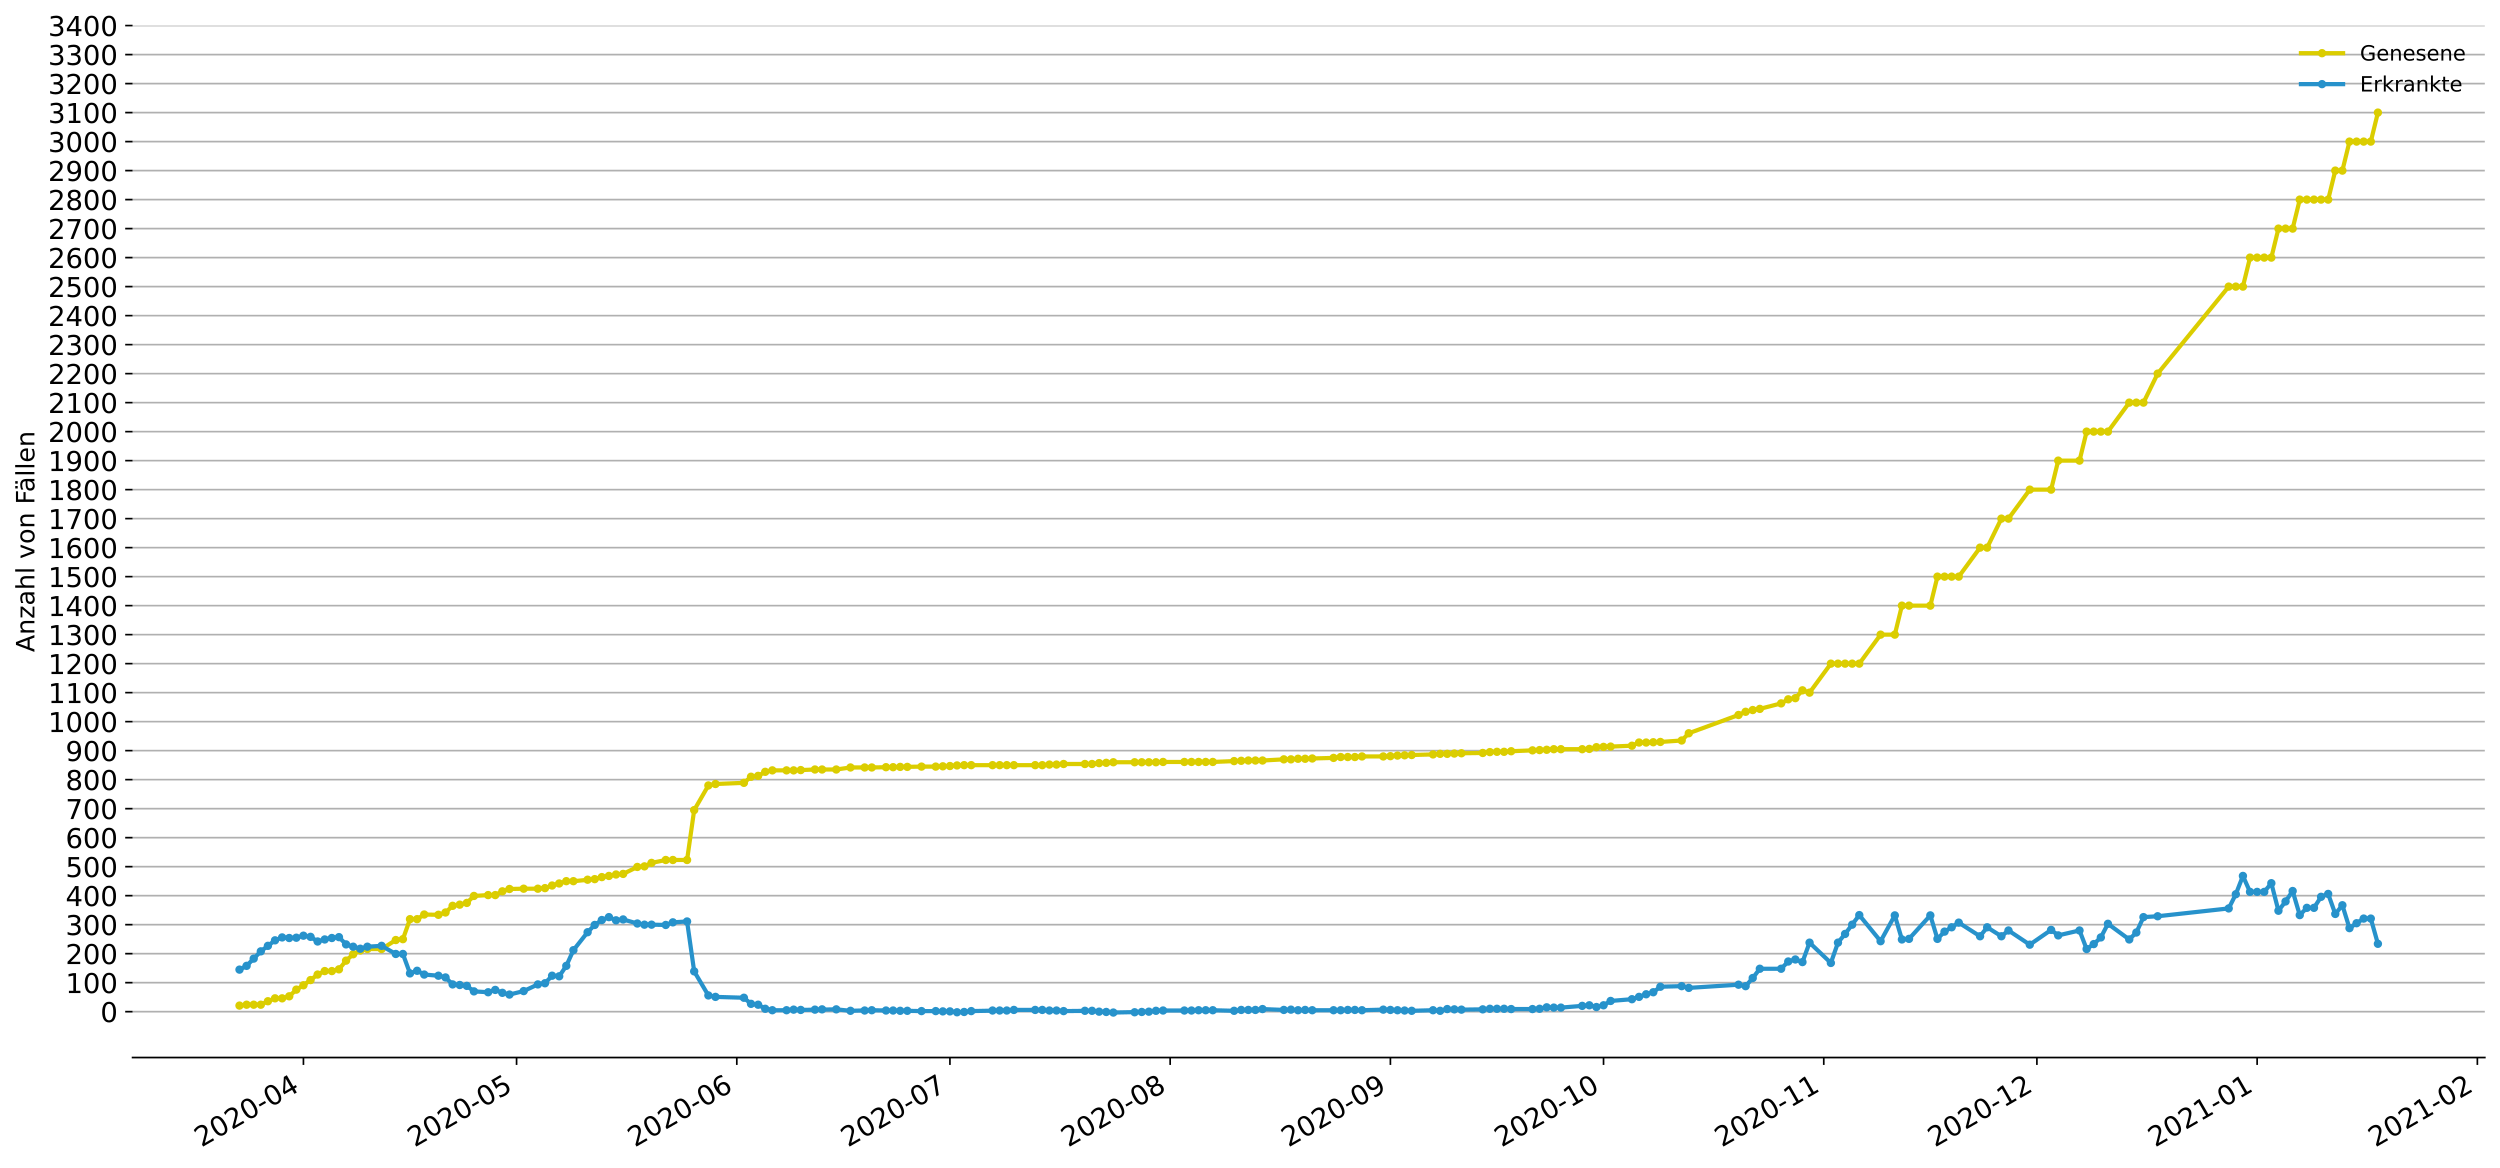 <?xml version="1.0" encoding="utf-8" standalone="no"?>
<!DOCTYPE svg PUBLIC "-//W3C//DTD SVG 1.1//EN"
  "http://www.w3.org/Graphics/SVG/1.1/DTD/svg11.dtd">
<!-- Created with matplotlib (https://matplotlib.org/) -->
<svg height="553.994pt" version="1.1" viewBox="0 0 1186.099 553.994" width="1186.099pt" xmlns="http://www.w3.org/2000/svg" xmlns:xlink="http://www.w3.org/1999/xlink">
 <defs>
  <style type="text/css">
*{stroke-linecap:butt;stroke-linejoin:round;}
  </style>
 </defs>
 <g id="figure_1">
  <g id="patch_1">
   <path d="M 0 553.994 
L 1186.099 553.994 
L 1186.099 0 
L 0 0 
z
" style="fill:#ffffff;"/>
  </g>
  <g id="axes_1">
   <g id="patch_2">
    <path d="M 62.899 501.739 
L 1178.899 501.739 
L 1178.899 12.139 
L 62.899 12.139 
z
" style="fill:#ffffff;"/>
   </g>
   <g id="matplotlib.axis_1">
    <g id="xtick_1">
     <g id="line2d_1">
      <defs>
       <path d="M 0 0 
L 0 3.5 
" id="m8183dacb67" style="stroke:#000000;stroke-width:0.8;"/>
      </defs>
      <g>
       <use style="stroke:#000000;stroke-width:0.8;" x="143.961" xlink:href="#m8183dacb67" y="501.739"/>
      </g>
     </g>
     <g id="text_1">
      <!-- 2020-04 -->
      <defs>
       <path d="M 19.188 8.297 
L 53.609 8.297 
L 53.609 0 
L 7.328 0 
L 7.328 8.297 
Q 12.938 14.109 22.625 23.891 
Q 32.328 33.688 34.812 36.531 
Q 39.547 41.844 41.422 45.531 
Q 43.312 49.219 43.312 52.781 
Q 43.312 58.594 39.234 62.25 
Q 35.156 65.922 28.609 65.922 
Q 23.969 65.922 18.812 64.312 
Q 13.672 62.703 7.812 59.422 
L 7.812 69.391 
Q 13.766 71.781 18.938 73 
Q 24.125 74.219 28.422 74.219 
Q 39.75 74.219 46.484 68.547 
Q 53.219 62.891 53.219 53.422 
Q 53.219 48.922 51.531 44.891 
Q 49.859 40.875 45.406 35.406 
Q 44.188 33.984 37.641 27.219 
Q 31.109 20.453 19.188 8.297 
z
" id="DejaVuSans-50"/>
       <path d="M 31.781 66.406 
Q 24.172 66.406 20.328 58.906 
Q 16.5 51.422 16.5 36.375 
Q 16.5 21.391 20.328 13.891 
Q 24.172 6.391 31.781 6.391 
Q 39.453 6.391 43.281 13.891 
Q 47.125 21.391 47.125 36.375 
Q 47.125 51.422 43.281 58.906 
Q 39.453 66.406 31.781 66.406 
z
M 31.781 74.219 
Q 44.047 74.219 50.516 64.516 
Q 56.984 54.828 56.984 36.375 
Q 56.984 17.969 50.516 8.266 
Q 44.047 -1.422 31.781 -1.422 
Q 19.531 -1.422 13.062 8.266 
Q 6.594 17.969 6.594 36.375 
Q 6.594 54.828 13.062 64.516 
Q 19.531 74.219 31.781 74.219 
z
" id="DejaVuSans-48"/>
       <path d="M 4.891 31.391 
L 31.203 31.391 
L 31.203 23.391 
L 4.891 23.391 
z
" id="DejaVuSans-45"/>
       <path d="M 37.797 64.312 
L 12.891 25.391 
L 37.797 25.391 
z
M 35.203 72.906 
L 47.609 72.906 
L 47.609 25.391 
L 58.016 25.391 
L 58.016 17.188 
L 47.609 17.188 
L 47.609 0 
L 37.797 0 
L 37.797 17.188 
L 4.891 17.188 
L 4.891 26.703 
z
" id="DejaVuSans-52"/>
      </defs>
      <g transform="translate(95.569 544.452)rotate(-30)scale(0.13 -0.13)">
       <use xlink:href="#DejaVuSans-50"/>
       <use x="63.623" xlink:href="#DejaVuSans-48"/>
       <use x="127.246" xlink:href="#DejaVuSans-50"/>
       <use x="190.869" xlink:href="#DejaVuSans-48"/>
       <use x="254.492" xlink:href="#DejaVuSans-45"/>
       <use x="290.576" xlink:href="#DejaVuSans-48"/>
       <use x="354.199" xlink:href="#DejaVuSans-52"/>
      </g>
     </g>
    </g>
    <g id="xtick_2">
     <g id="line2d_2">
      <g>
       <use style="stroke:#000000;stroke-width:0.8;" x="245.079" xlink:href="#m8183dacb67" y="501.739"/>
      </g>
     </g>
     <g id="text_2">
      <!-- 2020-05 -->
      <defs>
       <path d="M 10.797 72.906 
L 49.516 72.906 
L 49.516 64.594 
L 19.828 64.594 
L 19.828 46.734 
Q 21.969 47.469 24.109 47.828 
Q 26.266 48.188 28.422 48.188 
Q 40.625 48.188 47.75 41.5 
Q 54.891 34.812 54.891 23.391 
Q 54.891 11.625 47.562 5.094 
Q 40.234 -1.422 26.906 -1.422 
Q 22.312 -1.422 17.547 -0.641 
Q 12.797 0.141 7.719 1.703 
L 7.719 11.625 
Q 12.109 9.234 16.797 8.062 
Q 21.484 6.891 26.703 6.891 
Q 35.156 6.891 40.078 11.328 
Q 45.016 15.766 45.016 23.391 
Q 45.016 31 40.078 35.438 
Q 35.156 39.891 26.703 39.891 
Q 22.75 39.891 18.812 39.016 
Q 14.891 38.141 10.797 36.281 
z
" id="DejaVuSans-53"/>
      </defs>
      <g transform="translate(196.686 544.452)rotate(-30)scale(0.13 -0.13)">
       <use xlink:href="#DejaVuSans-50"/>
       <use x="63.623" xlink:href="#DejaVuSans-48"/>
       <use x="127.246" xlink:href="#DejaVuSans-50"/>
       <use x="190.869" xlink:href="#DejaVuSans-48"/>
       <use x="254.492" xlink:href="#DejaVuSans-45"/>
       <use x="290.576" xlink:href="#DejaVuSans-48"/>
       <use x="354.199" xlink:href="#DejaVuSans-53"/>
      </g>
     </g>
    </g>
    <g id="xtick_3">
     <g id="line2d_3">
      <g>
       <use style="stroke:#000000;stroke-width:0.8;" x="349.567" xlink:href="#m8183dacb67" y="501.739"/>
      </g>
     </g>
     <g id="text_3">
      <!-- 2020-06 -->
      <defs>
       <path d="M 33.016 40.375 
Q 26.375 40.375 22.484 35.828 
Q 18.609 31.297 18.609 23.391 
Q 18.609 15.531 22.484 10.953 
Q 26.375 6.391 33.016 6.391 
Q 39.656 6.391 43.531 10.953 
Q 47.406 15.531 47.406 23.391 
Q 47.406 31.297 43.531 35.828 
Q 39.656 40.375 33.016 40.375 
z
M 52.594 71.297 
L 52.594 62.312 
Q 48.875 64.062 45.094 64.984 
Q 41.312 65.922 37.594 65.922 
Q 27.828 65.922 22.672 59.328 
Q 17.531 52.734 16.797 39.406 
Q 19.672 43.656 24.016 45.922 
Q 28.375 48.188 33.594 48.188 
Q 44.578 48.188 50.953 41.516 
Q 57.328 34.859 57.328 23.391 
Q 57.328 12.156 50.688 5.359 
Q 44.047 -1.422 33.016 -1.422 
Q 20.359 -1.422 13.672 8.266 
Q 6.984 17.969 6.984 36.375 
Q 6.984 53.656 15.188 63.938 
Q 23.391 74.219 37.203 74.219 
Q 40.922 74.219 44.703 73.484 
Q 48.484 72.75 52.594 71.297 
z
" id="DejaVuSans-54"/>
      </defs>
      <g transform="translate(301.175 544.452)rotate(-30)scale(0.13 -0.13)">
       <use xlink:href="#DejaVuSans-50"/>
       <use x="63.623" xlink:href="#DejaVuSans-48"/>
       <use x="127.246" xlink:href="#DejaVuSans-50"/>
       <use x="190.869" xlink:href="#DejaVuSans-48"/>
       <use x="254.492" xlink:href="#DejaVuSans-45"/>
       <use x="290.576" xlink:href="#DejaVuSans-48"/>
       <use x="354.199" xlink:href="#DejaVuSans-54"/>
      </g>
     </g>
    </g>
    <g id="xtick_4">
     <g id="line2d_4">
      <g>
       <use style="stroke:#000000;stroke-width:0.8;" x="450.684" xlink:href="#m8183dacb67" y="501.739"/>
      </g>
     </g>
     <g id="text_4">
      <!-- 2020-07 -->
      <defs>
       <path d="M 8.203 72.906 
L 55.078 72.906 
L 55.078 68.703 
L 28.609 0 
L 18.312 0 
L 43.219 64.594 
L 8.203 64.594 
z
" id="DejaVuSans-55"/>
      </defs>
      <g transform="translate(402.292 544.452)rotate(-30)scale(0.13 -0.13)">
       <use xlink:href="#DejaVuSans-50"/>
       <use x="63.623" xlink:href="#DejaVuSans-48"/>
       <use x="127.246" xlink:href="#DejaVuSans-50"/>
       <use x="190.869" xlink:href="#DejaVuSans-48"/>
       <use x="254.492" xlink:href="#DejaVuSans-45"/>
       <use x="290.576" xlink:href="#DejaVuSans-48"/>
       <use x="354.199" xlink:href="#DejaVuSans-55"/>
      </g>
     </g>
    </g>
    <g id="xtick_5">
     <g id="line2d_5">
      <g>
       <use style="stroke:#000000;stroke-width:0.8;" x="555.172" xlink:href="#m8183dacb67" y="501.739"/>
      </g>
     </g>
     <g id="text_5">
      <!-- 2020-08 -->
      <defs>
       <path d="M 31.781 34.625 
Q 24.75 34.625 20.719 30.859 
Q 16.703 27.094 16.703 20.516 
Q 16.703 13.922 20.719 10.156 
Q 24.75 6.391 31.781 6.391 
Q 38.812 6.391 42.859 10.172 
Q 46.922 13.969 46.922 20.516 
Q 46.922 27.094 42.891 30.859 
Q 38.875 34.625 31.781 34.625 
z
M 21.922 38.812 
Q 15.578 40.375 12.031 44.719 
Q 8.5 49.078 8.5 55.328 
Q 8.5 64.062 14.719 69.141 
Q 20.953 74.219 31.781 74.219 
Q 42.672 74.219 48.875 69.141 
Q 55.078 64.062 55.078 55.328 
Q 55.078 49.078 51.531 44.719 
Q 48 40.375 41.703 38.812 
Q 48.828 37.156 52.797 32.312 
Q 56.781 27.484 56.781 20.516 
Q 56.781 9.906 50.312 4.234 
Q 43.844 -1.422 31.781 -1.422 
Q 19.734 -1.422 13.25 4.234 
Q 6.781 9.906 6.781 20.516 
Q 6.781 27.484 10.781 32.312 
Q 14.797 37.156 21.922 38.812 
z
M 18.312 54.391 
Q 18.312 48.734 21.844 45.562 
Q 25.391 42.391 31.781 42.391 
Q 38.141 42.391 41.719 45.562 
Q 45.312 48.734 45.312 54.391 
Q 45.312 60.062 41.719 63.234 
Q 38.141 66.406 31.781 66.406 
Q 25.391 66.406 21.844 63.234 
Q 18.312 60.062 18.312 54.391 
z
" id="DejaVuSans-56"/>
      </defs>
      <g transform="translate(506.78 544.452)rotate(-30)scale(0.13 -0.13)">
       <use xlink:href="#DejaVuSans-50"/>
       <use x="63.623" xlink:href="#DejaVuSans-48"/>
       <use x="127.246" xlink:href="#DejaVuSans-50"/>
       <use x="190.869" xlink:href="#DejaVuSans-48"/>
       <use x="254.492" xlink:href="#DejaVuSans-45"/>
       <use x="290.576" xlink:href="#DejaVuSans-48"/>
       <use x="354.199" xlink:href="#DejaVuSans-56"/>
      </g>
     </g>
    </g>
    <g id="xtick_6">
     <g id="line2d_6">
      <g>
       <use style="stroke:#000000;stroke-width:0.8;" x="659.66" xlink:href="#m8183dacb67" y="501.739"/>
      </g>
     </g>
     <g id="text_6">
      <!-- 2020-09 -->
      <defs>
       <path d="M 10.984 1.516 
L 10.984 10.5 
Q 14.703 8.734 18.5 7.812 
Q 22.312 6.891 25.984 6.891 
Q 35.75 6.891 40.891 13.453 
Q 46.047 20.016 46.781 33.406 
Q 43.953 29.203 39.594 26.953 
Q 35.25 24.703 29.984 24.703 
Q 19.047 24.703 12.672 31.312 
Q 6.297 37.938 6.297 49.422 
Q 6.297 60.641 12.938 67.422 
Q 19.578 74.219 30.609 74.219 
Q 43.266 74.219 49.922 64.516 
Q 56.594 54.828 56.594 36.375 
Q 56.594 19.141 48.406 8.859 
Q 40.234 -1.422 26.422 -1.422 
Q 22.703 -1.422 18.891 -0.688 
Q 15.094 0.047 10.984 1.516 
z
M 30.609 32.422 
Q 37.25 32.422 41.125 36.953 
Q 45.016 41.5 45.016 49.422 
Q 45.016 57.281 41.125 61.844 
Q 37.25 66.406 30.609 66.406 
Q 23.969 66.406 20.094 61.844 
Q 16.219 57.281 16.219 49.422 
Q 16.219 41.5 20.094 36.953 
Q 23.969 32.422 30.609 32.422 
z
" id="DejaVuSans-57"/>
      </defs>
      <g transform="translate(611.268 544.452)rotate(-30)scale(0.13 -0.13)">
       <use xlink:href="#DejaVuSans-50"/>
       <use x="63.623" xlink:href="#DejaVuSans-48"/>
       <use x="127.246" xlink:href="#DejaVuSans-50"/>
       <use x="190.869" xlink:href="#DejaVuSans-48"/>
       <use x="254.492" xlink:href="#DejaVuSans-45"/>
       <use x="290.576" xlink:href="#DejaVuSans-48"/>
       <use x="354.199" xlink:href="#DejaVuSans-57"/>
      </g>
     </g>
    </g>
    <g id="xtick_7">
     <g id="line2d_7">
      <g>
       <use style="stroke:#000000;stroke-width:0.8;" x="760.778" xlink:href="#m8183dacb67" y="501.739"/>
      </g>
     </g>
     <g id="text_7">
      <!-- 2020-10 -->
      <defs>
       <path d="M 12.406 8.297 
L 28.516 8.297 
L 28.516 63.922 
L 10.984 60.406 
L 10.984 69.391 
L 28.422 72.906 
L 38.281 72.906 
L 38.281 8.297 
L 54.391 8.297 
L 54.391 0 
L 12.406 0 
z
" id="DejaVuSans-49"/>
      </defs>
      <g transform="translate(712.386 544.452)rotate(-30)scale(0.13 -0.13)">
       <use xlink:href="#DejaVuSans-50"/>
       <use x="63.623" xlink:href="#DejaVuSans-48"/>
       <use x="127.246" xlink:href="#DejaVuSans-50"/>
       <use x="190.869" xlink:href="#DejaVuSans-48"/>
       <use x="254.492" xlink:href="#DejaVuSans-45"/>
       <use x="290.576" xlink:href="#DejaVuSans-49"/>
       <use x="354.199" xlink:href="#DejaVuSans-48"/>
      </g>
     </g>
    </g>
    <g id="xtick_8">
     <g id="line2d_8">
      <g>
       <use style="stroke:#000000;stroke-width:0.8;" x="865.266" xlink:href="#m8183dacb67" y="501.739"/>
      </g>
     </g>
     <g id="text_8">
      <!-- 2020-11 -->
      <g transform="translate(816.874 544.452)rotate(-30)scale(0.13 -0.13)">
       <use xlink:href="#DejaVuSans-50"/>
       <use x="63.623" xlink:href="#DejaVuSans-48"/>
       <use x="127.246" xlink:href="#DejaVuSans-50"/>
       <use x="190.869" xlink:href="#DejaVuSans-48"/>
       <use x="254.492" xlink:href="#DejaVuSans-45"/>
       <use x="290.576" xlink:href="#DejaVuSans-49"/>
       <use x="354.199" xlink:href="#DejaVuSans-49"/>
      </g>
     </g>
    </g>
    <g id="xtick_9">
     <g id="line2d_9">
      <g>
       <use style="stroke:#000000;stroke-width:0.8;" x="966.383" xlink:href="#m8183dacb67" y="501.739"/>
      </g>
     </g>
     <g id="text_9">
      <!-- 2020-12 -->
      <g transform="translate(917.991 544.452)rotate(-30)scale(0.13 -0.13)">
       <use xlink:href="#DejaVuSans-50"/>
       <use x="63.623" xlink:href="#DejaVuSans-48"/>
       <use x="127.246" xlink:href="#DejaVuSans-50"/>
       <use x="190.869" xlink:href="#DejaVuSans-48"/>
       <use x="254.492" xlink:href="#DejaVuSans-45"/>
       <use x="290.576" xlink:href="#DejaVuSans-49"/>
       <use x="354.199" xlink:href="#DejaVuSans-50"/>
      </g>
     </g>
    </g>
    <g id="xtick_10">
     <g id="line2d_10">
      <g>
       <use style="stroke:#000000;stroke-width:0.8;" x="1070.872" xlink:href="#m8183dacb67" y="501.739"/>
      </g>
     </g>
     <g id="text_10">
      <!-- 2021-01 -->
      <g transform="translate(1022.479 544.452)rotate(-30)scale(0.13 -0.13)">
       <use xlink:href="#DejaVuSans-50"/>
       <use x="63.623" xlink:href="#DejaVuSans-48"/>
       <use x="127.246" xlink:href="#DejaVuSans-50"/>
       <use x="190.869" xlink:href="#DejaVuSans-49"/>
       <use x="254.492" xlink:href="#DejaVuSans-45"/>
       <use x="290.576" xlink:href="#DejaVuSans-48"/>
       <use x="354.199" xlink:href="#DejaVuSans-49"/>
      </g>
     </g>
    </g>
    <g id="xtick_11">
     <g id="line2d_11">
      <g>
       <use style="stroke:#000000;stroke-width:0.8;" x="1175.36" xlink:href="#m8183dacb67" y="501.739"/>
      </g>
     </g>
     <g id="text_11">
      <!-- 2021-02 -->
      <g transform="translate(1126.967 544.452)rotate(-30)scale(0.13 -0.13)">
       <use xlink:href="#DejaVuSans-50"/>
       <use x="63.623" xlink:href="#DejaVuSans-48"/>
       <use x="127.246" xlink:href="#DejaVuSans-50"/>
       <use x="190.869" xlink:href="#DejaVuSans-49"/>
       <use x="254.492" xlink:href="#DejaVuSans-45"/>
       <use x="290.576" xlink:href="#DejaVuSans-48"/>
       <use x="354.199" xlink:href="#DejaVuSans-50"/>
      </g>
     </g>
    </g>
   </g>
   <g id="matplotlib.axis_2">
    <g id="ytick_1">
     <g id="line2d_12">
      <path clip-path="url(#p1bb77a4151)" d="M 62.899 479.978 
L 1178.899 479.978 
" style="fill:none;stroke:#b0b0b0;stroke-linecap:square;stroke-width:0.8;"/>
     </g>
     <g id="line2d_13">
      <defs>
       <path d="M 0 0 
L -3.5 0 
" id="m2ca12d7306" style="stroke:#000000;stroke-width:0.8;"/>
      </defs>
      <g>
       <use style="stroke:#000000;stroke-width:0.8;" x="62.899" xlink:href="#m2ca12d7306" y="479.978"/>
      </g>
     </g>
     <g id="text_12">
      <!-- 0 -->
      <g transform="translate(47.627 484.917)scale(0.13 -0.13)">
       <use xlink:href="#DejaVuSans-48"/>
      </g>
     </g>
    </g>
    <g id="ytick_2">
     <g id="line2d_14">
      <path clip-path="url(#p1bb77a4151)" d="M 62.899 466.218 
L 1178.899 466.218 
" style="fill:none;stroke:#b0b0b0;stroke-linecap:square;stroke-width:0.8;"/>
     </g>
     <g id="line2d_15">
      <g>
       <use style="stroke:#000000;stroke-width:0.8;" x="62.899" xlink:href="#m2ca12d7306" y="466.218"/>
      </g>
     </g>
     <g id="text_13">
      <!-- 100 -->
      <g transform="translate(31.085 471.157)scale(0.13 -0.13)">
       <use xlink:href="#DejaVuSans-49"/>
       <use x="63.623" xlink:href="#DejaVuSans-48"/>
       <use x="127.246" xlink:href="#DejaVuSans-48"/>
      </g>
     </g>
    </g>
    <g id="ytick_3">
     <g id="line2d_16">
      <path clip-path="url(#p1bb77a4151)" d="M 62.899 452.458 
L 1178.899 452.458 
" style="fill:none;stroke:#b0b0b0;stroke-linecap:square;stroke-width:0.8;"/>
     </g>
     <g id="line2d_17">
      <g>
       <use style="stroke:#000000;stroke-width:0.8;" x="62.899" xlink:href="#m2ca12d7306" y="452.458"/>
      </g>
     </g>
     <g id="text_14">
      <!-- 200 -->
      <g transform="translate(31.085 457.397)scale(0.13 -0.13)">
       <use xlink:href="#DejaVuSans-50"/>
       <use x="63.623" xlink:href="#DejaVuSans-48"/>
       <use x="127.246" xlink:href="#DejaVuSans-48"/>
      </g>
     </g>
    </g>
    <g id="ytick_4">
     <g id="line2d_18">
      <path clip-path="url(#p1bb77a4151)" d="M 62.899 438.698 
L 1178.899 438.698 
" style="fill:none;stroke:#b0b0b0;stroke-linecap:square;stroke-width:0.8;"/>
     </g>
     <g id="line2d_19">
      <g>
       <use style="stroke:#000000;stroke-width:0.8;" x="62.899" xlink:href="#m2ca12d7306" y="438.698"/>
      </g>
     </g>
     <g id="text_15">
      <!-- 300 -->
      <defs>
       <path d="M 40.578 39.312 
Q 47.656 37.797 51.625 33 
Q 55.609 28.219 55.609 21.188 
Q 55.609 10.406 48.188 4.484 
Q 40.766 -1.422 27.094 -1.422 
Q 22.516 -1.422 17.656 -0.516 
Q 12.797 0.391 7.625 2.203 
L 7.625 11.719 
Q 11.719 9.328 16.594 8.109 
Q 21.484 6.891 26.812 6.891 
Q 36.078 6.891 40.938 10.547 
Q 45.797 14.203 45.797 21.188 
Q 45.797 27.641 41.281 31.266 
Q 36.766 34.906 28.719 34.906 
L 20.219 34.906 
L 20.219 43.016 
L 29.109 43.016 
Q 36.375 43.016 40.234 45.922 
Q 44.094 48.828 44.094 54.297 
Q 44.094 59.906 40.109 62.906 
Q 36.141 65.922 28.719 65.922 
Q 24.656 65.922 20.016 65.031 
Q 15.375 64.156 9.812 62.312 
L 9.812 71.094 
Q 15.438 72.656 20.344 73.438 
Q 25.25 74.219 29.594 74.219 
Q 40.828 74.219 47.359 69.109 
Q 53.906 64.016 53.906 55.328 
Q 53.906 49.266 50.438 45.094 
Q 46.969 40.922 40.578 39.312 
z
" id="DejaVuSans-51"/>
      </defs>
      <g transform="translate(31.085 443.637)scale(0.13 -0.13)">
       <use xlink:href="#DejaVuSans-51"/>
       <use x="63.623" xlink:href="#DejaVuSans-48"/>
       <use x="127.246" xlink:href="#DejaVuSans-48"/>
      </g>
     </g>
    </g>
    <g id="ytick_5">
     <g id="line2d_20">
      <path clip-path="url(#p1bb77a4151)" d="M 62.899 424.938 
L 1178.899 424.938 
" style="fill:none;stroke:#b0b0b0;stroke-linecap:square;stroke-width:0.8;"/>
     </g>
     <g id="line2d_21">
      <g>
       <use style="stroke:#000000;stroke-width:0.8;" x="62.899" xlink:href="#m2ca12d7306" y="424.938"/>
      </g>
     </g>
     <g id="text_16">
      <!-- 400 -->
      <g transform="translate(31.085 429.877)scale(0.13 -0.13)">
       <use xlink:href="#DejaVuSans-52"/>
       <use x="63.623" xlink:href="#DejaVuSans-48"/>
       <use x="127.246" xlink:href="#DejaVuSans-48"/>
      </g>
     </g>
    </g>
    <g id="ytick_6">
     <g id="line2d_22">
      <path clip-path="url(#p1bb77a4151)" d="M 62.899 411.178 
L 1178.899 411.178 
" style="fill:none;stroke:#b0b0b0;stroke-linecap:square;stroke-width:0.8;"/>
     </g>
     <g id="line2d_23">
      <g>
       <use style="stroke:#000000;stroke-width:0.8;" x="62.899" xlink:href="#m2ca12d7306" y="411.178"/>
      </g>
     </g>
     <g id="text_17">
      <!-- 500 -->
      <g transform="translate(31.085 416.117)scale(0.13 -0.13)">
       <use xlink:href="#DejaVuSans-53"/>
       <use x="63.623" xlink:href="#DejaVuSans-48"/>
       <use x="127.246" xlink:href="#DejaVuSans-48"/>
      </g>
     </g>
    </g>
    <g id="ytick_7">
     <g id="line2d_24">
      <path clip-path="url(#p1bb77a4151)" d="M 62.899 397.418 
L 1178.899 397.418 
" style="fill:none;stroke:#b0b0b0;stroke-linecap:square;stroke-width:0.8;"/>
     </g>
     <g id="line2d_25">
      <g>
       <use style="stroke:#000000;stroke-width:0.8;" x="62.899" xlink:href="#m2ca12d7306" y="397.418"/>
      </g>
     </g>
     <g id="text_18">
      <!-- 600 -->
      <g transform="translate(31.085 402.357)scale(0.13 -0.13)">
       <use xlink:href="#DejaVuSans-54"/>
       <use x="63.623" xlink:href="#DejaVuSans-48"/>
       <use x="127.246" xlink:href="#DejaVuSans-48"/>
      </g>
     </g>
    </g>
    <g id="ytick_8">
     <g id="line2d_26">
      <path clip-path="url(#p1bb77a4151)" d="M 62.899 383.658 
L 1178.899 383.658 
" style="fill:none;stroke:#b0b0b0;stroke-linecap:square;stroke-width:0.8;"/>
     </g>
     <g id="line2d_27">
      <g>
       <use style="stroke:#000000;stroke-width:0.8;" x="62.899" xlink:href="#m2ca12d7306" y="383.658"/>
      </g>
     </g>
     <g id="text_19">
      <!-- 700 -->
      <g transform="translate(31.085 388.597)scale(0.13 -0.13)">
       <use xlink:href="#DejaVuSans-55"/>
       <use x="63.623" xlink:href="#DejaVuSans-48"/>
       <use x="127.246" xlink:href="#DejaVuSans-48"/>
      </g>
     </g>
    </g>
    <g id="ytick_9">
     <g id="line2d_28">
      <path clip-path="url(#p1bb77a4151)" d="M 62.899 369.898 
L 1178.899 369.898 
" style="fill:none;stroke:#b0b0b0;stroke-linecap:square;stroke-width:0.8;"/>
     </g>
     <g id="line2d_29">
      <g>
       <use style="stroke:#000000;stroke-width:0.8;" x="62.899" xlink:href="#m2ca12d7306" y="369.898"/>
      </g>
     </g>
     <g id="text_20">
      <!-- 800 -->
      <g transform="translate(31.085 374.837)scale(0.13 -0.13)">
       <use xlink:href="#DejaVuSans-56"/>
       <use x="63.623" xlink:href="#DejaVuSans-48"/>
       <use x="127.246" xlink:href="#DejaVuSans-48"/>
      </g>
     </g>
    </g>
    <g id="ytick_10">
     <g id="line2d_30">
      <path clip-path="url(#p1bb77a4151)" d="M 62.899 356.138 
L 1178.899 356.138 
" style="fill:none;stroke:#b0b0b0;stroke-linecap:square;stroke-width:0.8;"/>
     </g>
     <g id="line2d_31">
      <g>
       <use style="stroke:#000000;stroke-width:0.8;" x="62.899" xlink:href="#m2ca12d7306" y="356.138"/>
      </g>
     </g>
     <g id="text_21">
      <!-- 900 -->
      <g transform="translate(31.085 361.077)scale(0.13 -0.13)">
       <use xlink:href="#DejaVuSans-57"/>
       <use x="63.623" xlink:href="#DejaVuSans-48"/>
       <use x="127.246" xlink:href="#DejaVuSans-48"/>
      </g>
     </g>
    </g>
    <g id="ytick_11">
     <g id="line2d_32">
      <path clip-path="url(#p1bb77a4151)" d="M 62.899 342.378 
L 1178.899 342.378 
" style="fill:none;stroke:#b0b0b0;stroke-linecap:square;stroke-width:0.8;"/>
     </g>
     <g id="line2d_33">
      <g>
       <use style="stroke:#000000;stroke-width:0.8;" x="62.899" xlink:href="#m2ca12d7306" y="342.378"/>
      </g>
     </g>
     <g id="text_22">
      <!-- 1000 -->
      <g transform="translate(22.814 347.317)scale(0.13 -0.13)">
       <use xlink:href="#DejaVuSans-49"/>
       <use x="63.623" xlink:href="#DejaVuSans-48"/>
       <use x="127.246" xlink:href="#DejaVuSans-48"/>
       <use x="190.869" xlink:href="#DejaVuSans-48"/>
      </g>
     </g>
    </g>
    <g id="ytick_12">
     <g id="line2d_34">
      <path clip-path="url(#p1bb77a4151)" d="M 62.899 328.618 
L 1178.899 328.618 
" style="fill:none;stroke:#b0b0b0;stroke-linecap:square;stroke-width:0.8;"/>
     </g>
     <g id="line2d_35">
      <g>
       <use style="stroke:#000000;stroke-width:0.8;" x="62.899" xlink:href="#m2ca12d7306" y="328.618"/>
      </g>
     </g>
     <g id="text_23">
      <!-- 1100 -->
      <g transform="translate(22.814 333.557)scale(0.13 -0.13)">
       <use xlink:href="#DejaVuSans-49"/>
       <use x="63.623" xlink:href="#DejaVuSans-49"/>
       <use x="127.246" xlink:href="#DejaVuSans-48"/>
       <use x="190.869" xlink:href="#DejaVuSans-48"/>
      </g>
     </g>
    </g>
    <g id="ytick_13">
     <g id="line2d_36">
      <path clip-path="url(#p1bb77a4151)" d="M 62.899 314.858 
L 1178.899 314.858 
" style="fill:none;stroke:#b0b0b0;stroke-linecap:square;stroke-width:0.8;"/>
     </g>
     <g id="line2d_37">
      <g>
       <use style="stroke:#000000;stroke-width:0.8;" x="62.899" xlink:href="#m2ca12d7306" y="314.858"/>
      </g>
     </g>
     <g id="text_24">
      <!-- 1200 -->
      <g transform="translate(22.814 319.797)scale(0.13 -0.13)">
       <use xlink:href="#DejaVuSans-49"/>
       <use x="63.623" xlink:href="#DejaVuSans-50"/>
       <use x="127.246" xlink:href="#DejaVuSans-48"/>
       <use x="190.869" xlink:href="#DejaVuSans-48"/>
      </g>
     </g>
    </g>
    <g id="ytick_14">
     <g id="line2d_38">
      <path clip-path="url(#p1bb77a4151)" d="M 62.899 301.098 
L 1178.899 301.098 
" style="fill:none;stroke:#b0b0b0;stroke-linecap:square;stroke-width:0.8;"/>
     </g>
     <g id="line2d_39">
      <g>
       <use style="stroke:#000000;stroke-width:0.8;" x="62.899" xlink:href="#m2ca12d7306" y="301.098"/>
      </g>
     </g>
     <g id="text_25">
      <!-- 1300 -->
      <g transform="translate(22.814 306.037)scale(0.13 -0.13)">
       <use xlink:href="#DejaVuSans-49"/>
       <use x="63.623" xlink:href="#DejaVuSans-51"/>
       <use x="127.246" xlink:href="#DejaVuSans-48"/>
       <use x="190.869" xlink:href="#DejaVuSans-48"/>
      </g>
     </g>
    </g>
    <g id="ytick_15">
     <g id="line2d_40">
      <path clip-path="url(#p1bb77a4151)" d="M 62.899 287.338 
L 1178.899 287.338 
" style="fill:none;stroke:#b0b0b0;stroke-linecap:square;stroke-width:0.8;"/>
     </g>
     <g id="line2d_41">
      <g>
       <use style="stroke:#000000;stroke-width:0.8;" x="62.899" xlink:href="#m2ca12d7306" y="287.338"/>
      </g>
     </g>
     <g id="text_26">
      <!-- 1400 -->
      <g transform="translate(22.814 292.277)scale(0.13 -0.13)">
       <use xlink:href="#DejaVuSans-49"/>
       <use x="63.623" xlink:href="#DejaVuSans-52"/>
       <use x="127.246" xlink:href="#DejaVuSans-48"/>
       <use x="190.869" xlink:href="#DejaVuSans-48"/>
      </g>
     </g>
    </g>
    <g id="ytick_16">
     <g id="line2d_42">
      <path clip-path="url(#p1bb77a4151)" d="M 62.899 273.578 
L 1178.899 273.578 
" style="fill:none;stroke:#b0b0b0;stroke-linecap:square;stroke-width:0.8;"/>
     </g>
     <g id="line2d_43">
      <g>
       <use style="stroke:#000000;stroke-width:0.8;" x="62.899" xlink:href="#m2ca12d7306" y="273.578"/>
      </g>
     </g>
     <g id="text_27">
      <!-- 1500 -->
      <g transform="translate(22.814 278.517)scale(0.13 -0.13)">
       <use xlink:href="#DejaVuSans-49"/>
       <use x="63.623" xlink:href="#DejaVuSans-53"/>
       <use x="127.246" xlink:href="#DejaVuSans-48"/>
       <use x="190.869" xlink:href="#DejaVuSans-48"/>
      </g>
     </g>
    </g>
    <g id="ytick_17">
     <g id="line2d_44">
      <path clip-path="url(#p1bb77a4151)" d="M 62.899 259.818 
L 1178.899 259.818 
" style="fill:none;stroke:#b0b0b0;stroke-linecap:square;stroke-width:0.8;"/>
     </g>
     <g id="line2d_45">
      <g>
       <use style="stroke:#000000;stroke-width:0.8;" x="62.899" xlink:href="#m2ca12d7306" y="259.818"/>
      </g>
     </g>
     <g id="text_28">
      <!-- 1600 -->
      <g transform="translate(22.814 264.757)scale(0.13 -0.13)">
       <use xlink:href="#DejaVuSans-49"/>
       <use x="63.623" xlink:href="#DejaVuSans-54"/>
       <use x="127.246" xlink:href="#DejaVuSans-48"/>
       <use x="190.869" xlink:href="#DejaVuSans-48"/>
      </g>
     </g>
    </g>
    <g id="ytick_18">
     <g id="line2d_46">
      <path clip-path="url(#p1bb77a4151)" d="M 62.899 246.058 
L 1178.899 246.058 
" style="fill:none;stroke:#b0b0b0;stroke-linecap:square;stroke-width:0.8;"/>
     </g>
     <g id="line2d_47">
      <g>
       <use style="stroke:#000000;stroke-width:0.8;" x="62.899" xlink:href="#m2ca12d7306" y="246.058"/>
      </g>
     </g>
     <g id="text_29">
      <!-- 1700 -->
      <g transform="translate(22.814 250.997)scale(0.13 -0.13)">
       <use xlink:href="#DejaVuSans-49"/>
       <use x="63.623" xlink:href="#DejaVuSans-55"/>
       <use x="127.246" xlink:href="#DejaVuSans-48"/>
       <use x="190.869" xlink:href="#DejaVuSans-48"/>
      </g>
     </g>
    </g>
    <g id="ytick_19">
     <g id="line2d_48">
      <path clip-path="url(#p1bb77a4151)" d="M 62.899 232.298 
L 1178.899 232.298 
" style="fill:none;stroke:#b0b0b0;stroke-linecap:square;stroke-width:0.8;"/>
     </g>
     <g id="line2d_49">
      <g>
       <use style="stroke:#000000;stroke-width:0.8;" x="62.899" xlink:href="#m2ca12d7306" y="232.298"/>
      </g>
     </g>
     <g id="text_30">
      <!-- 1800 -->
      <g transform="translate(22.814 237.237)scale(0.13 -0.13)">
       <use xlink:href="#DejaVuSans-49"/>
       <use x="63.623" xlink:href="#DejaVuSans-56"/>
       <use x="127.246" xlink:href="#DejaVuSans-48"/>
       <use x="190.869" xlink:href="#DejaVuSans-48"/>
      </g>
     </g>
    </g>
    <g id="ytick_20">
     <g id="line2d_50">
      <path clip-path="url(#p1bb77a4151)" d="M 62.899 218.538 
L 1178.899 218.538 
" style="fill:none;stroke:#b0b0b0;stroke-linecap:square;stroke-width:0.8;"/>
     </g>
     <g id="line2d_51">
      <g>
       <use style="stroke:#000000;stroke-width:0.8;" x="62.899" xlink:href="#m2ca12d7306" y="218.538"/>
      </g>
     </g>
     <g id="text_31">
      <!-- 1900 -->
      <g transform="translate(22.814 223.477)scale(0.13 -0.13)">
       <use xlink:href="#DejaVuSans-49"/>
       <use x="63.623" xlink:href="#DejaVuSans-57"/>
       <use x="127.246" xlink:href="#DejaVuSans-48"/>
       <use x="190.869" xlink:href="#DejaVuSans-48"/>
      </g>
     </g>
    </g>
    <g id="ytick_21">
     <g id="line2d_52">
      <path clip-path="url(#p1bb77a4151)" d="M 62.899 204.778 
L 1178.899 204.778 
" style="fill:none;stroke:#b0b0b0;stroke-linecap:square;stroke-width:0.8;"/>
     </g>
     <g id="line2d_53">
      <g>
       <use style="stroke:#000000;stroke-width:0.8;" x="62.899" xlink:href="#m2ca12d7306" y="204.778"/>
      </g>
     </g>
     <g id="text_32">
      <!-- 2000 -->
      <g transform="translate(22.814 209.717)scale(0.13 -0.13)">
       <use xlink:href="#DejaVuSans-50"/>
       <use x="63.623" xlink:href="#DejaVuSans-48"/>
       <use x="127.246" xlink:href="#DejaVuSans-48"/>
       <use x="190.869" xlink:href="#DejaVuSans-48"/>
      </g>
     </g>
    </g>
    <g id="ytick_22">
     <g id="line2d_54">
      <path clip-path="url(#p1bb77a4151)" d="M 62.899 191.018 
L 1178.899 191.018 
" style="fill:none;stroke:#b0b0b0;stroke-linecap:square;stroke-width:0.8;"/>
     </g>
     <g id="line2d_55">
      <g>
       <use style="stroke:#000000;stroke-width:0.8;" x="62.899" xlink:href="#m2ca12d7306" y="191.018"/>
      </g>
     </g>
     <g id="text_33">
      <!-- 2100 -->
      <g transform="translate(22.814 195.957)scale(0.13 -0.13)">
       <use xlink:href="#DejaVuSans-50"/>
       <use x="63.623" xlink:href="#DejaVuSans-49"/>
       <use x="127.246" xlink:href="#DejaVuSans-48"/>
       <use x="190.869" xlink:href="#DejaVuSans-48"/>
      </g>
     </g>
    </g>
    <g id="ytick_23">
     <g id="line2d_56">
      <path clip-path="url(#p1bb77a4151)" d="M 62.899 177.258 
L 1178.899 177.258 
" style="fill:none;stroke:#b0b0b0;stroke-linecap:square;stroke-width:0.8;"/>
     </g>
     <g id="line2d_57">
      <g>
       <use style="stroke:#000000;stroke-width:0.8;" x="62.899" xlink:href="#m2ca12d7306" y="177.258"/>
      </g>
     </g>
     <g id="text_34">
      <!-- 2200 -->
      <g transform="translate(22.814 182.197)scale(0.13 -0.13)">
       <use xlink:href="#DejaVuSans-50"/>
       <use x="63.623" xlink:href="#DejaVuSans-50"/>
       <use x="127.246" xlink:href="#DejaVuSans-48"/>
       <use x="190.869" xlink:href="#DejaVuSans-48"/>
      </g>
     </g>
    </g>
    <g id="ytick_24">
     <g id="line2d_58">
      <path clip-path="url(#p1bb77a4151)" d="M 62.899 163.499 
L 1178.899 163.499 
" style="fill:none;stroke:#b0b0b0;stroke-linecap:square;stroke-width:0.8;"/>
     </g>
     <g id="line2d_59">
      <g>
       <use style="stroke:#000000;stroke-width:0.8;" x="62.899" xlink:href="#m2ca12d7306" y="163.499"/>
      </g>
     </g>
     <g id="text_35">
      <!-- 2300 -->
      <g transform="translate(22.814 168.438)scale(0.13 -0.13)">
       <use xlink:href="#DejaVuSans-50"/>
       <use x="63.623" xlink:href="#DejaVuSans-51"/>
       <use x="127.246" xlink:href="#DejaVuSans-48"/>
       <use x="190.869" xlink:href="#DejaVuSans-48"/>
      </g>
     </g>
    </g>
    <g id="ytick_25">
     <g id="line2d_60">
      <path clip-path="url(#p1bb77a4151)" d="M 62.899 149.739 
L 1178.899 149.739 
" style="fill:none;stroke:#b0b0b0;stroke-linecap:square;stroke-width:0.8;"/>
     </g>
     <g id="line2d_61">
      <g>
       <use style="stroke:#000000;stroke-width:0.8;" x="62.899" xlink:href="#m2ca12d7306" y="149.739"/>
      </g>
     </g>
     <g id="text_36">
      <!-- 2400 -->
      <g transform="translate(22.814 154.678)scale(0.13 -0.13)">
       <use xlink:href="#DejaVuSans-50"/>
       <use x="63.623" xlink:href="#DejaVuSans-52"/>
       <use x="127.246" xlink:href="#DejaVuSans-48"/>
       <use x="190.869" xlink:href="#DejaVuSans-48"/>
      </g>
     </g>
    </g>
    <g id="ytick_26">
     <g id="line2d_62">
      <path clip-path="url(#p1bb77a4151)" d="M 62.899 135.979 
L 1178.899 135.979 
" style="fill:none;stroke:#b0b0b0;stroke-linecap:square;stroke-width:0.8;"/>
     </g>
     <g id="line2d_63">
      <g>
       <use style="stroke:#000000;stroke-width:0.8;" x="62.899" xlink:href="#m2ca12d7306" y="135.979"/>
      </g>
     </g>
     <g id="text_37">
      <!-- 2500 -->
      <g transform="translate(22.814 140.918)scale(0.13 -0.13)">
       <use xlink:href="#DejaVuSans-50"/>
       <use x="63.623" xlink:href="#DejaVuSans-53"/>
       <use x="127.246" xlink:href="#DejaVuSans-48"/>
       <use x="190.869" xlink:href="#DejaVuSans-48"/>
      </g>
     </g>
    </g>
    <g id="ytick_27">
     <g id="line2d_64">
      <path clip-path="url(#p1bb77a4151)" d="M 62.899 122.219 
L 1178.899 122.219 
" style="fill:none;stroke:#b0b0b0;stroke-linecap:square;stroke-width:0.8;"/>
     </g>
     <g id="line2d_65">
      <g>
       <use style="stroke:#000000;stroke-width:0.8;" x="62.899" xlink:href="#m2ca12d7306" y="122.219"/>
      </g>
     </g>
     <g id="text_38">
      <!-- 2600 -->
      <g transform="translate(22.814 127.158)scale(0.13 -0.13)">
       <use xlink:href="#DejaVuSans-50"/>
       <use x="63.623" xlink:href="#DejaVuSans-54"/>
       <use x="127.246" xlink:href="#DejaVuSans-48"/>
       <use x="190.869" xlink:href="#DejaVuSans-48"/>
      </g>
     </g>
    </g>
    <g id="ytick_28">
     <g id="line2d_66">
      <path clip-path="url(#p1bb77a4151)" d="M 62.899 108.459 
L 1178.899 108.459 
" style="fill:none;stroke:#b0b0b0;stroke-linecap:square;stroke-width:0.8;"/>
     </g>
     <g id="line2d_67">
      <g>
       <use style="stroke:#000000;stroke-width:0.8;" x="62.899" xlink:href="#m2ca12d7306" y="108.459"/>
      </g>
     </g>
     <g id="text_39">
      <!-- 2700 -->
      <g transform="translate(22.814 113.398)scale(0.13 -0.13)">
       <use xlink:href="#DejaVuSans-50"/>
       <use x="63.623" xlink:href="#DejaVuSans-55"/>
       <use x="127.246" xlink:href="#DejaVuSans-48"/>
       <use x="190.869" xlink:href="#DejaVuSans-48"/>
      </g>
     </g>
    </g>
    <g id="ytick_29">
     <g id="line2d_68">
      <path clip-path="url(#p1bb77a4151)" d="M 62.899 94.699 
L 1178.899 94.699 
" style="fill:none;stroke:#b0b0b0;stroke-linecap:square;stroke-width:0.8;"/>
     </g>
     <g id="line2d_69">
      <g>
       <use style="stroke:#000000;stroke-width:0.8;" x="62.899" xlink:href="#m2ca12d7306" y="94.699"/>
      </g>
     </g>
     <g id="text_40">
      <!-- 2800 -->
      <g transform="translate(22.814 99.638)scale(0.13 -0.13)">
       <use xlink:href="#DejaVuSans-50"/>
       <use x="63.623" xlink:href="#DejaVuSans-56"/>
       <use x="127.246" xlink:href="#DejaVuSans-48"/>
       <use x="190.869" xlink:href="#DejaVuSans-48"/>
      </g>
     </g>
    </g>
    <g id="ytick_30">
     <g id="line2d_70">
      <path clip-path="url(#p1bb77a4151)" d="M 62.899 80.939 
L 1178.899 80.939 
" style="fill:none;stroke:#b0b0b0;stroke-linecap:square;stroke-width:0.8;"/>
     </g>
     <g id="line2d_71">
      <g>
       <use style="stroke:#000000;stroke-width:0.8;" x="62.899" xlink:href="#m2ca12d7306" y="80.939"/>
      </g>
     </g>
     <g id="text_41">
      <!-- 2900 -->
      <g transform="translate(22.814 85.878)scale(0.13 -0.13)">
       <use xlink:href="#DejaVuSans-50"/>
       <use x="63.623" xlink:href="#DejaVuSans-57"/>
       <use x="127.246" xlink:href="#DejaVuSans-48"/>
       <use x="190.869" xlink:href="#DejaVuSans-48"/>
      </g>
     </g>
    </g>
    <g id="ytick_31">
     <g id="line2d_72">
      <path clip-path="url(#p1bb77a4151)" d="M 62.899 67.179 
L 1178.899 67.179 
" style="fill:none;stroke:#b0b0b0;stroke-linecap:square;stroke-width:0.8;"/>
     </g>
     <g id="line2d_73">
      <g>
       <use style="stroke:#000000;stroke-width:0.8;" x="62.899" xlink:href="#m2ca12d7306" y="67.179"/>
      </g>
     </g>
     <g id="text_42">
      <!-- 3000 -->
      <g transform="translate(22.814 72.118)scale(0.13 -0.13)">
       <use xlink:href="#DejaVuSans-51"/>
       <use x="63.623" xlink:href="#DejaVuSans-48"/>
       <use x="127.246" xlink:href="#DejaVuSans-48"/>
       <use x="190.869" xlink:href="#DejaVuSans-48"/>
      </g>
     </g>
    </g>
    <g id="ytick_32">
     <g id="line2d_74">
      <path clip-path="url(#p1bb77a4151)" d="M 62.899 53.419 
L 1178.899 53.419 
" style="fill:none;stroke:#b0b0b0;stroke-linecap:square;stroke-width:0.8;"/>
     </g>
     <g id="line2d_75">
      <g>
       <use style="stroke:#000000;stroke-width:0.8;" x="62.899" xlink:href="#m2ca12d7306" y="53.419"/>
      </g>
     </g>
     <g id="text_43">
      <!-- 3100 -->
      <g transform="translate(22.814 58.358)scale(0.13 -0.13)">
       <use xlink:href="#DejaVuSans-51"/>
       <use x="63.623" xlink:href="#DejaVuSans-49"/>
       <use x="127.246" xlink:href="#DejaVuSans-48"/>
       <use x="190.869" xlink:href="#DejaVuSans-48"/>
      </g>
     </g>
    </g>
    <g id="ytick_33">
     <g id="line2d_76">
      <path clip-path="url(#p1bb77a4151)" d="M 62.899 39.659 
L 1178.899 39.659 
" style="fill:none;stroke:#b0b0b0;stroke-linecap:square;stroke-width:0.8;"/>
     </g>
     <g id="line2d_77">
      <g>
       <use style="stroke:#000000;stroke-width:0.8;" x="62.899" xlink:href="#m2ca12d7306" y="39.659"/>
      </g>
     </g>
     <g id="text_44">
      <!-- 3200 -->
      <g transform="translate(22.814 44.598)scale(0.13 -0.13)">
       <use xlink:href="#DejaVuSans-51"/>
       <use x="63.623" xlink:href="#DejaVuSans-50"/>
       <use x="127.246" xlink:href="#DejaVuSans-48"/>
       <use x="190.869" xlink:href="#DejaVuSans-48"/>
      </g>
     </g>
    </g>
    <g id="ytick_34">
     <g id="line2d_78">
      <path clip-path="url(#p1bb77a4151)" d="M 62.899 25.899 
L 1178.899 25.899 
" style="fill:none;stroke:#b0b0b0;stroke-linecap:square;stroke-width:0.8;"/>
     </g>
     <g id="line2d_79">
      <g>
       <use style="stroke:#000000;stroke-width:0.8;" x="62.899" xlink:href="#m2ca12d7306" y="25.899"/>
      </g>
     </g>
     <g id="text_45">
      <!-- 3300 -->
      <g transform="translate(22.814 30.838)scale(0.13 -0.13)">
       <use xlink:href="#DejaVuSans-51"/>
       <use x="63.623" xlink:href="#DejaVuSans-51"/>
       <use x="127.246" xlink:href="#DejaVuSans-48"/>
       <use x="190.869" xlink:href="#DejaVuSans-48"/>
      </g>
     </g>
    </g>
    <g id="ytick_35">
     <g id="line2d_80">
      <path clip-path="url(#p1bb77a4151)" d="M 62.899 12.139 
L 1178.899 12.139 
" style="fill:none;stroke:#b0b0b0;stroke-linecap:square;stroke-width:0.8;"/>
     </g>
     <g id="line2d_81">
      <g>
       <use style="stroke:#000000;stroke-width:0.8;" x="62.899" xlink:href="#m2ca12d7306" y="12.139"/>
      </g>
     </g>
     <g id="text_46">
      <!-- 3400 -->
      <g transform="translate(22.814 17.078)scale(0.13 -0.13)">
       <use xlink:href="#DejaVuSans-51"/>
       <use x="63.623" xlink:href="#DejaVuSans-52"/>
       <use x="127.246" xlink:href="#DejaVuSans-48"/>
       <use x="190.869" xlink:href="#DejaVuSans-48"/>
      </g>
     </g>
    </g>
    <g id="text_47">
     <!-- Anzahl von Fällen -->
     <defs>
      <path d="M 34.188 63.188 
L 20.797 26.906 
L 47.609 26.906 
z
M 28.609 72.906 
L 39.797 72.906 
L 67.578 0 
L 57.328 0 
L 50.688 18.703 
L 17.828 18.703 
L 11.188 0 
L 0.781 0 
z
" id="DejaVuSans-65"/>
      <path d="M 54.891 33.016 
L 54.891 0 
L 45.906 0 
L 45.906 32.719 
Q 45.906 40.484 42.875 44.328 
Q 39.844 48.188 33.797 48.188 
Q 26.516 48.188 22.312 43.547 
Q 18.109 38.922 18.109 30.906 
L 18.109 0 
L 9.078 0 
L 9.078 54.688 
L 18.109 54.688 
L 18.109 46.188 
Q 21.344 51.125 25.703 53.562 
Q 30.078 56 35.797 56 
Q 45.219 56 50.047 50.172 
Q 54.891 44.344 54.891 33.016 
z
" id="DejaVuSans-110"/>
      <path d="M 5.516 54.688 
L 48.188 54.688 
L 48.188 46.484 
L 14.406 7.172 
L 48.188 7.172 
L 48.188 0 
L 4.297 0 
L 4.297 8.203 
L 38.094 47.516 
L 5.516 47.516 
z
" id="DejaVuSans-122"/>
      <path d="M 34.281 27.484 
Q 23.391 27.484 19.188 25 
Q 14.984 22.516 14.984 16.5 
Q 14.984 11.719 18.141 8.906 
Q 21.297 6.109 26.703 6.109 
Q 34.188 6.109 38.703 11.406 
Q 43.219 16.703 43.219 25.484 
L 43.219 27.484 
z
M 52.203 31.203 
L 52.203 0 
L 43.219 0 
L 43.219 8.297 
Q 40.141 3.328 35.547 0.953 
Q 30.953 -1.422 24.312 -1.422 
Q 15.922 -1.422 10.953 3.297 
Q 6 8.016 6 15.922 
Q 6 25.141 12.172 29.828 
Q 18.359 34.516 30.609 34.516 
L 43.219 34.516 
L 43.219 35.406 
Q 43.219 41.609 39.141 45 
Q 35.062 48.391 27.688 48.391 
Q 23 48.391 18.547 47.266 
Q 14.109 46.141 10.016 43.891 
L 10.016 52.203 
Q 14.938 54.109 19.578 55.047 
Q 24.219 56 28.609 56 
Q 40.484 56 46.344 49.844 
Q 52.203 43.703 52.203 31.203 
z
" id="DejaVuSans-97"/>
      <path d="M 54.891 33.016 
L 54.891 0 
L 45.906 0 
L 45.906 32.719 
Q 45.906 40.484 42.875 44.328 
Q 39.844 48.188 33.797 48.188 
Q 26.516 48.188 22.312 43.547 
Q 18.109 38.922 18.109 30.906 
L 18.109 0 
L 9.078 0 
L 9.078 75.984 
L 18.109 75.984 
L 18.109 46.188 
Q 21.344 51.125 25.703 53.562 
Q 30.078 56 35.797 56 
Q 45.219 56 50.047 50.172 
Q 54.891 44.344 54.891 33.016 
z
" id="DejaVuSans-104"/>
      <path d="M 9.422 75.984 
L 18.406 75.984 
L 18.406 0 
L 9.422 0 
z
" id="DejaVuSans-108"/>
      <path id="DejaVuSans-32"/>
      <path d="M 2.984 54.688 
L 12.5 54.688 
L 29.594 8.797 
L 46.688 54.688 
L 56.203 54.688 
L 35.688 0 
L 23.484 0 
z
" id="DejaVuSans-118"/>
      <path d="M 30.609 48.391 
Q 23.391 48.391 19.188 42.75 
Q 14.984 37.109 14.984 27.297 
Q 14.984 17.484 19.156 11.844 
Q 23.344 6.203 30.609 6.203 
Q 37.797 6.203 41.984 11.859 
Q 46.188 17.531 46.188 27.297 
Q 46.188 37.016 41.984 42.703 
Q 37.797 48.391 30.609 48.391 
z
M 30.609 56 
Q 42.328 56 49.016 48.375 
Q 55.719 40.766 55.719 27.297 
Q 55.719 13.875 49.016 6.219 
Q 42.328 -1.422 30.609 -1.422 
Q 18.844 -1.422 12.172 6.219 
Q 5.516 13.875 5.516 27.297 
Q 5.516 40.766 12.172 48.375 
Q 18.844 56 30.609 56 
z
" id="DejaVuSans-111"/>
      <path d="M 9.812 72.906 
L 51.703 72.906 
L 51.703 64.594 
L 19.672 64.594 
L 19.672 43.109 
L 48.578 43.109 
L 48.578 34.812 
L 19.672 34.812 
L 19.672 0 
L 9.812 0 
z
" id="DejaVuSans-70"/>
      <path d="M 34.281 27.484 
Q 23.391 27.484 19.188 25 
Q 14.984 22.516 14.984 16.5 
Q 14.984 11.719 18.141 8.906 
Q 21.297 6.109 26.703 6.109 
Q 34.188 6.109 38.703 11.406 
Q 43.219 16.703 43.219 25.484 
L 43.219 27.484 
z
M 52.203 31.203 
L 52.203 0 
L 43.219 0 
L 43.219 8.297 
Q 40.141 3.328 35.547 0.953 
Q 30.953 -1.422 24.312 -1.422 
Q 15.922 -1.422 10.953 3.297 
Q 6 8.016 6 15.922 
Q 6 25.141 12.172 29.828 
Q 18.359 34.516 30.609 34.516 
L 43.219 34.516 
L 43.219 35.406 
Q 43.219 41.609 39.141 45 
Q 35.062 48.391 27.688 48.391 
Q 23 48.391 18.547 47.266 
Q 14.109 46.141 10.016 43.891 
L 10.016 52.203 
Q 14.938 54.109 19.578 55.047 
Q 24.219 56 28.609 56 
Q 40.484 56 46.344 49.844 
Q 52.203 43.703 52.203 31.203 
z
M 33.594 75.781 
L 43.5 75.781 
L 43.5 65.922 
L 33.594 65.922 
z
M 14.5 75.781 
L 24.406 75.781 
L 24.406 65.922 
L 14.5 65.922 
z
" id="DejaVuSans-228"/>
      <path d="M 56.203 29.594 
L 56.203 25.203 
L 14.891 25.203 
Q 15.484 15.922 20.484 11.062 
Q 25.484 6.203 34.422 6.203 
Q 39.594 6.203 44.453 7.469 
Q 49.312 8.734 54.109 11.281 
L 54.109 2.781 
Q 49.266 0.734 44.188 -0.344 
Q 39.109 -1.422 33.891 -1.422 
Q 20.797 -1.422 13.156 6.188 
Q 5.516 13.812 5.516 26.812 
Q 5.516 40.234 12.766 48.109 
Q 20.016 56 32.328 56 
Q 43.359 56 49.781 48.891 
Q 56.203 41.797 56.203 29.594 
z
M 47.219 32.234 
Q 47.125 39.594 43.094 43.984 
Q 39.062 48.391 32.422 48.391 
Q 24.906 48.391 20.391 44.141 
Q 15.875 39.891 15.188 32.172 
z
" id="DejaVuSans-101"/>
     </defs>
     <g transform="translate(16.318 309.388)rotate(-90)scale(0.12 -0.12)">
      <use xlink:href="#DejaVuSans-65"/>
      <use x="68.408" xlink:href="#DejaVuSans-110"/>
      <use x="131.787" xlink:href="#DejaVuSans-122"/>
      <use x="184.277" xlink:href="#DejaVuSans-97"/>
      <use x="245.557" xlink:href="#DejaVuSans-104"/>
      <use x="308.936" xlink:href="#DejaVuSans-108"/>
      <use x="336.719" xlink:href="#DejaVuSans-32"/>
      <use x="368.506" xlink:href="#DejaVuSans-118"/>
      <use x="427.686" xlink:href="#DejaVuSans-111"/>
      <use x="488.867" xlink:href="#DejaVuSans-110"/>
      <use x="552.246" xlink:href="#DejaVuSans-32"/>
      <use x="584.033" xlink:href="#DejaVuSans-70"/>
      <use x="632.428" xlink:href="#DejaVuSans-228"/>
      <use x="693.707" xlink:href="#DejaVuSans-108"/>
      <use x="721.49" xlink:href="#DejaVuSans-108"/>
      <use x="749.273" xlink:href="#DejaVuSans-101"/>
      <use x="810.797" xlink:href="#DejaVuSans-110"/>
     </g>
    </g>
   </g>
   <g id="line2d_82">
    <path clip-path="url(#p1bb77a4151)" d="M 113.626 477.088 
L 116.997 476.675 
L 123.738 476.675 
L 127.108 475.024 
L 130.479 473.648 
L 133.85 473.648 
L 137.22 472.685 
L 140.591 469.52 
L 143.961 467.456 
L 150.702 462.365 
L 154.073 460.714 
L 157.444 460.714 
L 160.814 459.888 
L 164.185 455.76 
L 167.555 452.733 
L 170.926 450.944 
L 174.297 450.256 
L 181.038 450.256 
L 187.779 445.991 
L 191.149 445.578 
L 194.52 436.083 
L 197.891 436.083 
L 201.261 433.882 
L 208.002 434.019 
L 211.373 432.919 
L 214.744 429.754 
L 218.114 429.203 
L 221.485 428.378 
L 224.855 425.075 
L 231.596 424.663 
L 234.967 424.663 
L 238.338 422.874 
L 241.708 421.773 
L 248.449 421.635 
L 255.191 421.635 
L 258.561 421.36 
L 261.932 420.122 
L 265.302 419.159 
L 268.673 418.058 
L 272.043 418.058 
L 282.155 417.095 
L 285.526 416.131 
L 288.896 415.581 
L 292.267 414.893 
L 295.637 414.618 
L 302.379 411.315 
L 305.749 411.04 
L 309.12 409.389 
L 315.861 408.013 
L 325.973 408.013 
L 329.343 384.346 
L 336.084 372.65 
L 339.455 371.962 
L 352.937 371.412 
L 356.308 368.522 
L 359.679 368.109 
L 363.049 366.183 
L 366.42 365.495 
L 376.531 365.495 
L 386.643 365.082 
L 396.755 365.082 
L 403.496 364.119 
L 413.608 364.119 
L 437.202 363.706 
L 443.943 363.706 
L 450.684 363.431 
L 454.055 363.156 
L 457.425 363.018 
L 494.502 363.018 
L 497.872 362.743 
L 501.243 362.743 
L 504.614 362.468 
L 518.096 362.468 
L 521.467 362.055 
L 524.837 361.917 
L 528.208 361.642 
L 548.431 361.642 
L 551.802 361.504 
L 575.396 361.504 
L 592.249 360.816 
L 598.99 360.816 
L 609.102 360.266 
L 612.472 360.266 
L 615.843 359.991 
L 619.213 359.991 
L 622.584 359.853 
L 632.696 359.578 
L 636.066 359.165 
L 642.808 359.165 
L 646.178 358.89 
L 656.29 358.89 
L 659.66 358.752 
L 663.031 358.477 
L 669.772 358.202 
L 679.884 357.927 
L 683.255 357.652 
L 686.625 357.652 
L 693.366 357.376 
L 703.478 357.239 
L 706.849 356.826 
L 710.219 356.688 
L 713.59 356.688 
L 716.96 356.413 
L 733.813 355.725 
L 737.184 355.45 
L 750.666 355.45 
L 754.037 355.312 
L 757.407 354.487 
L 774.26 353.799 
L 777.631 352.285 
L 781.001 352.285 
L 787.743 352.01 
L 797.854 351.322 
L 801.225 347.882 
L 824.819 339.213 
L 828.19 337.7 
L 831.56 336.874 
L 834.931 336.324 
L 845.043 333.709 
L 848.413 331.783 
L 851.784 331.232 
L 855.154 327.517 
L 858.525 328.618 
L 868.637 314.858 
L 882.119 314.858 
L 892.231 301.098 
L 898.972 301.098 
L 902.342 287.338 
L 915.825 287.338 
L 919.195 273.578 
L 929.307 273.578 
L 939.419 259.818 
L 942.789 259.818 
L 949.531 246.058 
L 952.901 246.058 
L 963.013 232.298 
L 973.125 232.298 
L 976.495 218.538 
L 986.607 218.538 
L 989.978 204.778 
L 1000.089 204.778 
L 1010.201 191.018 
L 1016.942 191.018 
L 1023.683 177.258 
L 1057.389 135.979 
L 1064.13 135.979 
L 1067.501 122.219 
L 1077.613 122.219 
L 1080.983 108.459 
L 1087.724 108.459 
L 1091.095 94.699 
L 1104.577 94.699 
L 1107.948 80.939 
L 1111.319 80.939 
L 1114.689 67.179 
L 1124.801 67.179 
L 1128.171 53.419 
L 1128.171 53.419 
" style="fill:none;stroke:#dbcd00;stroke-linecap:square;stroke-width:2;"/>
    <defs>
     <path d="M 0 1.5 
C 0.398 1.5 0.779 1.342 1.061 1.061 
C 1.342 0.779 1.5 0.398 1.5 0 
C 1.5 -0.398 1.342 -0.779 1.061 -1.061 
C 0.779 -1.342 0.398 -1.5 0 -1.5 
C -0.398 -1.5 -0.779 -1.342 -1.061 -1.061 
C -1.342 -0.779 -1.5 -0.398 -1.5 0 
C -1.5 0.398 -1.342 0.779 -1.061 1.061 
C -0.779 1.342 -0.398 1.5 0 1.5 
z
" id="mfa54cfe719" style="stroke:#dbcd00;"/>
    </defs>
    <g clip-path="url(#p1bb77a4151)">
     <use style="fill:#dbcd00;stroke:#dbcd00;" x="113.626" xlink:href="#mfa54cfe719" y="477.088"/>
     <use style="fill:#dbcd00;stroke:#dbcd00;" x="116.997" xlink:href="#mfa54cfe719" y="476.675"/>
     <use style="fill:#dbcd00;stroke:#dbcd00;" x="120.367" xlink:href="#mfa54cfe719" y="476.675"/>
     <use style="fill:#dbcd00;stroke:#dbcd00;" x="123.738" xlink:href="#mfa54cfe719" y="476.675"/>
     <use style="fill:#dbcd00;stroke:#dbcd00;" x="127.108" xlink:href="#mfa54cfe719" y="475.024"/>
     <use style="fill:#dbcd00;stroke:#dbcd00;" x="130.479" xlink:href="#mfa54cfe719" y="473.648"/>
     <use style="fill:#dbcd00;stroke:#dbcd00;" x="133.85" xlink:href="#mfa54cfe719" y="473.648"/>
     <use style="fill:#dbcd00;stroke:#dbcd00;" x="137.22" xlink:href="#mfa54cfe719" y="472.685"/>
     <use style="fill:#dbcd00;stroke:#dbcd00;" x="140.591" xlink:href="#mfa54cfe719" y="469.52"/>
     <use style="fill:#dbcd00;stroke:#dbcd00;" x="143.961" xlink:href="#mfa54cfe719" y="467.456"/>
     <use style="fill:#dbcd00;stroke:#dbcd00;" x="147.332" xlink:href="#mfa54cfe719" y="464.979"/>
     <use style="fill:#dbcd00;stroke:#dbcd00;" x="150.702" xlink:href="#mfa54cfe719" y="462.365"/>
     <use style="fill:#dbcd00;stroke:#dbcd00;" x="154.073" xlink:href="#mfa54cfe719" y="460.714"/>
     <use style="fill:#dbcd00;stroke:#dbcd00;" x="157.444" xlink:href="#mfa54cfe719" y="460.714"/>
     <use style="fill:#dbcd00;stroke:#dbcd00;" x="160.814" xlink:href="#mfa54cfe719" y="459.888"/>
     <use style="fill:#dbcd00;stroke:#dbcd00;" x="164.185" xlink:href="#mfa54cfe719" y="455.76"/>
     <use style="fill:#dbcd00;stroke:#dbcd00;" x="167.555" xlink:href="#mfa54cfe719" y="452.733"/>
     <use style="fill:#dbcd00;stroke:#dbcd00;" x="170.926" xlink:href="#mfa54cfe719" y="450.944"/>
     <use style="fill:#dbcd00;stroke:#dbcd00;" x="174.297" xlink:href="#mfa54cfe719" y="450.256"/>
     <use style="fill:#dbcd00;stroke:#dbcd00;" x="181.038" xlink:href="#mfa54cfe719" y="450.256"/>
     <use style="fill:#dbcd00;stroke:#dbcd00;" x="187.779" xlink:href="#mfa54cfe719" y="445.991"/>
     <use style="fill:#dbcd00;stroke:#dbcd00;" x="191.149" xlink:href="#mfa54cfe719" y="445.578"/>
     <use style="fill:#dbcd00;stroke:#dbcd00;" x="194.52" xlink:href="#mfa54cfe719" y="436.083"/>
     <use style="fill:#dbcd00;stroke:#dbcd00;" x="197.891" xlink:href="#mfa54cfe719" y="436.083"/>
     <use style="fill:#dbcd00;stroke:#dbcd00;" x="201.261" xlink:href="#mfa54cfe719" y="433.882"/>
     <use style="fill:#dbcd00;stroke:#dbcd00;" x="208.002" xlink:href="#mfa54cfe719" y="434.019"/>
     <use style="fill:#dbcd00;stroke:#dbcd00;" x="211.373" xlink:href="#mfa54cfe719" y="432.919"/>
     <use style="fill:#dbcd00;stroke:#dbcd00;" x="214.744" xlink:href="#mfa54cfe719" y="429.754"/>
     <use style="fill:#dbcd00;stroke:#dbcd00;" x="218.114" xlink:href="#mfa54cfe719" y="429.203"/>
     <use style="fill:#dbcd00;stroke:#dbcd00;" x="221.485" xlink:href="#mfa54cfe719" y="428.378"/>
     <use style="fill:#dbcd00;stroke:#dbcd00;" x="224.855" xlink:href="#mfa54cfe719" y="425.075"/>
     <use style="fill:#dbcd00;stroke:#dbcd00;" x="231.596" xlink:href="#mfa54cfe719" y="424.663"/>
     <use style="fill:#dbcd00;stroke:#dbcd00;" x="234.967" xlink:href="#mfa54cfe719" y="424.663"/>
     <use style="fill:#dbcd00;stroke:#dbcd00;" x="238.338" xlink:href="#mfa54cfe719" y="422.874"/>
     <use style="fill:#dbcd00;stroke:#dbcd00;" x="241.708" xlink:href="#mfa54cfe719" y="421.773"/>
     <use style="fill:#dbcd00;stroke:#dbcd00;" x="248.449" xlink:href="#mfa54cfe719" y="421.635"/>
     <use style="fill:#dbcd00;stroke:#dbcd00;" x="255.191" xlink:href="#mfa54cfe719" y="421.635"/>
     <use style="fill:#dbcd00;stroke:#dbcd00;" x="258.561" xlink:href="#mfa54cfe719" y="421.36"/>
     <use style="fill:#dbcd00;stroke:#dbcd00;" x="261.932" xlink:href="#mfa54cfe719" y="420.122"/>
     <use style="fill:#dbcd00;stroke:#dbcd00;" x="265.302" xlink:href="#mfa54cfe719" y="419.159"/>
     <use style="fill:#dbcd00;stroke:#dbcd00;" x="268.673" xlink:href="#mfa54cfe719" y="418.058"/>
     <use style="fill:#dbcd00;stroke:#dbcd00;" x="272.043" xlink:href="#mfa54cfe719" y="418.058"/>
     <use style="fill:#dbcd00;stroke:#dbcd00;" x="278.785" xlink:href="#mfa54cfe719" y="417.37"/>
     <use style="fill:#dbcd00;stroke:#dbcd00;" x="282.155" xlink:href="#mfa54cfe719" y="417.095"/>
     <use style="fill:#dbcd00;stroke:#dbcd00;" x="285.526" xlink:href="#mfa54cfe719" y="416.131"/>
     <use style="fill:#dbcd00;stroke:#dbcd00;" x="288.896" xlink:href="#mfa54cfe719" y="415.581"/>
     <use style="fill:#dbcd00;stroke:#dbcd00;" x="292.267" xlink:href="#mfa54cfe719" y="414.893"/>
     <use style="fill:#dbcd00;stroke:#dbcd00;" x="295.637" xlink:href="#mfa54cfe719" y="414.618"/>
     <use style="fill:#dbcd00;stroke:#dbcd00;" x="302.379" xlink:href="#mfa54cfe719" y="411.315"/>
     <use style="fill:#dbcd00;stroke:#dbcd00;" x="305.749" xlink:href="#mfa54cfe719" y="411.04"/>
     <use style="fill:#dbcd00;stroke:#dbcd00;" x="309.12" xlink:href="#mfa54cfe719" y="409.389"/>
     <use style="fill:#dbcd00;stroke:#dbcd00;" x="315.861" xlink:href="#mfa54cfe719" y="408.013"/>
     <use style="fill:#dbcd00;stroke:#dbcd00;" x="319.232" xlink:href="#mfa54cfe719" y="408.013"/>
     <use style="fill:#dbcd00;stroke:#dbcd00;" x="325.973" xlink:href="#mfa54cfe719" y="408.013"/>
     <use style="fill:#dbcd00;stroke:#dbcd00;" x="329.343" xlink:href="#mfa54cfe719" y="384.346"/>
     <use style="fill:#dbcd00;stroke:#dbcd00;" x="336.084" xlink:href="#mfa54cfe719" y="372.65"/>
     <use style="fill:#dbcd00;stroke:#dbcd00;" x="339.455" xlink:href="#mfa54cfe719" y="371.962"/>
     <use style="fill:#dbcd00;stroke:#dbcd00;" x="352.937" xlink:href="#mfa54cfe719" y="371.412"/>
     <use style="fill:#dbcd00;stroke:#dbcd00;" x="356.308" xlink:href="#mfa54cfe719" y="368.522"/>
     <use style="fill:#dbcd00;stroke:#dbcd00;" x="359.679" xlink:href="#mfa54cfe719" y="368.109"/>
     <use style="fill:#dbcd00;stroke:#dbcd00;" x="363.049" xlink:href="#mfa54cfe719" y="366.183"/>
     <use style="fill:#dbcd00;stroke:#dbcd00;" x="366.42" xlink:href="#mfa54cfe719" y="365.495"/>
     <use style="fill:#dbcd00;stroke:#dbcd00;" x="373.161" xlink:href="#mfa54cfe719" y="365.495"/>
     <use style="fill:#dbcd00;stroke:#dbcd00;" x="376.531" xlink:href="#mfa54cfe719" y="365.495"/>
     <use style="fill:#dbcd00;stroke:#dbcd00;" x="379.902" xlink:href="#mfa54cfe719" y="365.357"/>
     <use style="fill:#dbcd00;stroke:#dbcd00;" x="386.643" xlink:href="#mfa54cfe719" y="365.082"/>
     <use style="fill:#dbcd00;stroke:#dbcd00;" x="390.014" xlink:href="#mfa54cfe719" y="365.082"/>
     <use style="fill:#dbcd00;stroke:#dbcd00;" x="396.755" xlink:href="#mfa54cfe719" y="365.082"/>
     <use style="fill:#dbcd00;stroke:#dbcd00;" x="403.496" xlink:href="#mfa54cfe719" y="364.119"/>
     <use style="fill:#dbcd00;stroke:#dbcd00;" x="410.237" xlink:href="#mfa54cfe719" y="364.119"/>
     <use style="fill:#dbcd00;stroke:#dbcd00;" x="413.608" xlink:href="#mfa54cfe719" y="364.119"/>
     <use style="fill:#dbcd00;stroke:#dbcd00;" x="420.349" xlink:href="#mfa54cfe719" y="363.981"/>
     <use style="fill:#dbcd00;stroke:#dbcd00;" x="423.72" xlink:href="#mfa54cfe719" y="363.981"/>
     <use style="fill:#dbcd00;stroke:#dbcd00;" x="427.09" xlink:href="#mfa54cfe719" y="363.844"/>
     <use style="fill:#dbcd00;stroke:#dbcd00;" x="430.461" xlink:href="#mfa54cfe719" y="363.844"/>
     <use style="fill:#dbcd00;stroke:#dbcd00;" x="437.202" xlink:href="#mfa54cfe719" y="363.706"/>
     <use style="fill:#dbcd00;stroke:#dbcd00;" x="443.943" xlink:href="#mfa54cfe719" y="363.706"/>
     <use style="fill:#dbcd00;stroke:#dbcd00;" x="447.314" xlink:href="#mfa54cfe719" y="363.568"/>
     <use style="fill:#dbcd00;stroke:#dbcd00;" x="450.684" xlink:href="#mfa54cfe719" y="363.431"/>
     <use style="fill:#dbcd00;stroke:#dbcd00;" x="454.055" xlink:href="#mfa54cfe719" y="363.156"/>
     <use style="fill:#dbcd00;stroke:#dbcd00;" x="457.425" xlink:href="#mfa54cfe719" y="363.018"/>
     <use style="fill:#dbcd00;stroke:#dbcd00;" x="460.796" xlink:href="#mfa54cfe719" y="363.018"/>
     <use style="fill:#dbcd00;stroke:#dbcd00;" x="470.908" xlink:href="#mfa54cfe719" y="363.018"/>
     <use style="fill:#dbcd00;stroke:#dbcd00;" x="474.278" xlink:href="#mfa54cfe719" y="363.018"/>
     <use style="fill:#dbcd00;stroke:#dbcd00;" x="477.649" xlink:href="#mfa54cfe719" y="363.018"/>
     <use style="fill:#dbcd00;stroke:#dbcd00;" x="481.02" xlink:href="#mfa54cfe719" y="363.018"/>
     <use style="fill:#dbcd00;stroke:#dbcd00;" x="491.131" xlink:href="#mfa54cfe719" y="363.018"/>
     <use style="fill:#dbcd00;stroke:#dbcd00;" x="494.502" xlink:href="#mfa54cfe719" y="363.018"/>
     <use style="fill:#dbcd00;stroke:#dbcd00;" x="497.872" xlink:href="#mfa54cfe719" y="362.743"/>
     <use style="fill:#dbcd00;stroke:#dbcd00;" x="501.243" xlink:href="#mfa54cfe719" y="362.743"/>
     <use style="fill:#dbcd00;stroke:#dbcd00;" x="504.614" xlink:href="#mfa54cfe719" y="362.468"/>
     <use style="fill:#dbcd00;stroke:#dbcd00;" x="514.725" xlink:href="#mfa54cfe719" y="362.468"/>
     <use style="fill:#dbcd00;stroke:#dbcd00;" x="518.096" xlink:href="#mfa54cfe719" y="362.468"/>
     <use style="fill:#dbcd00;stroke:#dbcd00;" x="521.467" xlink:href="#mfa54cfe719" y="362.055"/>
     <use style="fill:#dbcd00;stroke:#dbcd00;" x="524.837" xlink:href="#mfa54cfe719" y="361.917"/>
     <use style="fill:#dbcd00;stroke:#dbcd00;" x="528.208" xlink:href="#mfa54cfe719" y="361.642"/>
     <use style="fill:#dbcd00;stroke:#dbcd00;" x="538.319" xlink:href="#mfa54cfe719" y="361.642"/>
     <use style="fill:#dbcd00;stroke:#dbcd00;" x="541.69" xlink:href="#mfa54cfe719" y="361.642"/>
     <use style="fill:#dbcd00;stroke:#dbcd00;" x="545.061" xlink:href="#mfa54cfe719" y="361.642"/>
     <use style="fill:#dbcd00;stroke:#dbcd00;" x="548.431" xlink:href="#mfa54cfe719" y="361.642"/>
     <use style="fill:#dbcd00;stroke:#dbcd00;" x="551.802" xlink:href="#mfa54cfe719" y="361.504"/>
     <use style="fill:#dbcd00;stroke:#dbcd00;" x="561.914" xlink:href="#mfa54cfe719" y="361.504"/>
     <use style="fill:#dbcd00;stroke:#dbcd00;" x="565.284" xlink:href="#mfa54cfe719" y="361.504"/>
     <use style="fill:#dbcd00;stroke:#dbcd00;" x="568.655" xlink:href="#mfa54cfe719" y="361.504"/>
     <use style="fill:#dbcd00;stroke:#dbcd00;" x="572.025" xlink:href="#mfa54cfe719" y="361.504"/>
     <use style="fill:#dbcd00;stroke:#dbcd00;" x="575.396" xlink:href="#mfa54cfe719" y="361.504"/>
     <use style="fill:#dbcd00;stroke:#dbcd00;" x="585.508" xlink:href="#mfa54cfe719" y="361.092"/>
     <use style="fill:#dbcd00;stroke:#dbcd00;" x="588.878" xlink:href="#mfa54cfe719" y="360.954"/>
     <use style="fill:#dbcd00;stroke:#dbcd00;" x="592.249" xlink:href="#mfa54cfe719" y="360.816"/>
     <use style="fill:#dbcd00;stroke:#dbcd00;" x="595.619" xlink:href="#mfa54cfe719" y="360.816"/>
     <use style="fill:#dbcd00;stroke:#dbcd00;" x="598.99" xlink:href="#mfa54cfe719" y="360.816"/>
     <use style="fill:#dbcd00;stroke:#dbcd00;" x="609.102" xlink:href="#mfa54cfe719" y="360.266"/>
     <use style="fill:#dbcd00;stroke:#dbcd00;" x="612.472" xlink:href="#mfa54cfe719" y="360.266"/>
     <use style="fill:#dbcd00;stroke:#dbcd00;" x="615.843" xlink:href="#mfa54cfe719" y="359.991"/>
     <use style="fill:#dbcd00;stroke:#dbcd00;" x="619.213" xlink:href="#mfa54cfe719" y="359.991"/>
     <use style="fill:#dbcd00;stroke:#dbcd00;" x="622.584" xlink:href="#mfa54cfe719" y="359.853"/>
     <use style="fill:#dbcd00;stroke:#dbcd00;" x="632.696" xlink:href="#mfa54cfe719" y="359.578"/>
     <use style="fill:#dbcd00;stroke:#dbcd00;" x="636.066" xlink:href="#mfa54cfe719" y="359.165"/>
     <use style="fill:#dbcd00;stroke:#dbcd00;" x="639.437" xlink:href="#mfa54cfe719" y="359.165"/>
     <use style="fill:#dbcd00;stroke:#dbcd00;" x="642.808" xlink:href="#mfa54cfe719" y="359.165"/>
     <use style="fill:#dbcd00;stroke:#dbcd00;" x="646.178" xlink:href="#mfa54cfe719" y="358.89"/>
     <use style="fill:#dbcd00;stroke:#dbcd00;" x="656.29" xlink:href="#mfa54cfe719" y="358.89"/>
     <use style="fill:#dbcd00;stroke:#dbcd00;" x="659.66" xlink:href="#mfa54cfe719" y="358.752"/>
     <use style="fill:#dbcd00;stroke:#dbcd00;" x="663.031" xlink:href="#mfa54cfe719" y="358.477"/>
     <use style="fill:#dbcd00;stroke:#dbcd00;" x="666.402" xlink:href="#mfa54cfe719" y="358.34"/>
     <use style="fill:#dbcd00;stroke:#dbcd00;" x="669.772" xlink:href="#mfa54cfe719" y="358.202"/>
     <use style="fill:#dbcd00;stroke:#dbcd00;" x="679.884" xlink:href="#mfa54cfe719" y="357.927"/>
     <use style="fill:#dbcd00;stroke:#dbcd00;" x="683.255" xlink:href="#mfa54cfe719" y="357.652"/>
     <use style="fill:#dbcd00;stroke:#dbcd00;" x="686.625" xlink:href="#mfa54cfe719" y="357.652"/>
     <use style="fill:#dbcd00;stroke:#dbcd00;" x="689.996" xlink:href="#mfa54cfe719" y="357.514"/>
     <use style="fill:#dbcd00;stroke:#dbcd00;" x="693.366" xlink:href="#mfa54cfe719" y="357.376"/>
     <use style="fill:#dbcd00;stroke:#dbcd00;" x="703.478" xlink:href="#mfa54cfe719" y="357.239"/>
     <use style="fill:#dbcd00;stroke:#dbcd00;" x="706.849" xlink:href="#mfa54cfe719" y="356.826"/>
     <use style="fill:#dbcd00;stroke:#dbcd00;" x="710.219" xlink:href="#mfa54cfe719" y="356.688"/>
     <use style="fill:#dbcd00;stroke:#dbcd00;" x="713.59" xlink:href="#mfa54cfe719" y="356.688"/>
     <use style="fill:#dbcd00;stroke:#dbcd00;" x="716.96" xlink:href="#mfa54cfe719" y="356.413"/>
     <use style="fill:#dbcd00;stroke:#dbcd00;" x="727.072" xlink:href="#mfa54cfe719" y="356"/>
     <use style="fill:#dbcd00;stroke:#dbcd00;" x="730.443" xlink:href="#mfa54cfe719" y="355.863"/>
     <use style="fill:#dbcd00;stroke:#dbcd00;" x="733.813" xlink:href="#mfa54cfe719" y="355.725"/>
     <use style="fill:#dbcd00;stroke:#dbcd00;" x="737.184" xlink:href="#mfa54cfe719" y="355.45"/>
     <use style="fill:#dbcd00;stroke:#dbcd00;" x="740.554" xlink:href="#mfa54cfe719" y="355.45"/>
     <use style="fill:#dbcd00;stroke:#dbcd00;" x="750.666" xlink:href="#mfa54cfe719" y="355.45"/>
     <use style="fill:#dbcd00;stroke:#dbcd00;" x="754.037" xlink:href="#mfa54cfe719" y="355.312"/>
     <use style="fill:#dbcd00;stroke:#dbcd00;" x="757.407" xlink:href="#mfa54cfe719" y="354.487"/>
     <use style="fill:#dbcd00;stroke:#dbcd00;" x="760.778" xlink:href="#mfa54cfe719" y="354.349"/>
     <use style="fill:#dbcd00;stroke:#dbcd00;" x="764.149" xlink:href="#mfa54cfe719" y="354.212"/>
     <use style="fill:#dbcd00;stroke:#dbcd00;" x="774.26" xlink:href="#mfa54cfe719" y="353.799"/>
     <use style="fill:#dbcd00;stroke:#dbcd00;" x="777.631" xlink:href="#mfa54cfe719" y="352.285"/>
     <use style="fill:#dbcd00;stroke:#dbcd00;" x="781.001" xlink:href="#mfa54cfe719" y="352.285"/>
     <use style="fill:#dbcd00;stroke:#dbcd00;" x="784.372" xlink:href="#mfa54cfe719" y="352.148"/>
     <use style="fill:#dbcd00;stroke:#dbcd00;" x="787.743" xlink:href="#mfa54cfe719" y="352.01"/>
     <use style="fill:#dbcd00;stroke:#dbcd00;" x="797.854" xlink:href="#mfa54cfe719" y="351.322"/>
     <use style="fill:#dbcd00;stroke:#dbcd00;" x="801.225" xlink:href="#mfa54cfe719" y="347.882"/>
     <use style="fill:#dbcd00;stroke:#dbcd00;" x="824.819" xlink:href="#mfa54cfe719" y="339.213"/>
     <use style="fill:#dbcd00;stroke:#dbcd00;" x="828.19" xlink:href="#mfa54cfe719" y="337.7"/>
     <use style="fill:#dbcd00;stroke:#dbcd00;" x="831.56" xlink:href="#mfa54cfe719" y="336.874"/>
     <use style="fill:#dbcd00;stroke:#dbcd00;" x="834.931" xlink:href="#mfa54cfe719" y="336.324"/>
     <use style="fill:#dbcd00;stroke:#dbcd00;" x="845.043" xlink:href="#mfa54cfe719" y="333.709"/>
     <use style="fill:#dbcd00;stroke:#dbcd00;" x="848.413" xlink:href="#mfa54cfe719" y="331.783"/>
     <use style="fill:#dbcd00;stroke:#dbcd00;" x="851.784" xlink:href="#mfa54cfe719" y="331.232"/>
     <use style="fill:#dbcd00;stroke:#dbcd00;" x="855.154" xlink:href="#mfa54cfe719" y="327.517"/>
     <use style="fill:#dbcd00;stroke:#dbcd00;" x="858.525" xlink:href="#mfa54cfe719" y="328.618"/>
     <use style="fill:#dbcd00;stroke:#dbcd00;" x="868.637" xlink:href="#mfa54cfe719" y="314.858"/>
     <use style="fill:#dbcd00;stroke:#dbcd00;" x="872.007" xlink:href="#mfa54cfe719" y="314.858"/>
     <use style="fill:#dbcd00;stroke:#dbcd00;" x="875.378" xlink:href="#mfa54cfe719" y="314.858"/>
     <use style="fill:#dbcd00;stroke:#dbcd00;" x="878.748" xlink:href="#mfa54cfe719" y="314.858"/>
     <use style="fill:#dbcd00;stroke:#dbcd00;" x="882.119" xlink:href="#mfa54cfe719" y="314.858"/>
     <use style="fill:#dbcd00;stroke:#dbcd00;" x="892.231" xlink:href="#mfa54cfe719" y="301.098"/>
     <use style="fill:#dbcd00;stroke:#dbcd00;" x="898.972" xlink:href="#mfa54cfe719" y="301.098"/>
     <use style="fill:#dbcd00;stroke:#dbcd00;" x="902.342" xlink:href="#mfa54cfe719" y="287.338"/>
     <use style="fill:#dbcd00;stroke:#dbcd00;" x="905.713" xlink:href="#mfa54cfe719" y="287.338"/>
     <use style="fill:#dbcd00;stroke:#dbcd00;" x="915.825" xlink:href="#mfa54cfe719" y="287.338"/>
     <use style="fill:#dbcd00;stroke:#dbcd00;" x="919.195" xlink:href="#mfa54cfe719" y="273.578"/>
     <use style="fill:#dbcd00;stroke:#dbcd00;" x="922.566" xlink:href="#mfa54cfe719" y="273.578"/>
     <use style="fill:#dbcd00;stroke:#dbcd00;" x="925.937" xlink:href="#mfa54cfe719" y="273.578"/>
     <use style="fill:#dbcd00;stroke:#dbcd00;" x="929.307" xlink:href="#mfa54cfe719" y="273.578"/>
     <use style="fill:#dbcd00;stroke:#dbcd00;" x="939.419" xlink:href="#mfa54cfe719" y="259.818"/>
     <use style="fill:#dbcd00;stroke:#dbcd00;" x="942.789" xlink:href="#mfa54cfe719" y="259.818"/>
     <use style="fill:#dbcd00;stroke:#dbcd00;" x="949.531" xlink:href="#mfa54cfe719" y="246.058"/>
     <use style="fill:#dbcd00;stroke:#dbcd00;" x="952.901" xlink:href="#mfa54cfe719" y="246.058"/>
     <use style="fill:#dbcd00;stroke:#dbcd00;" x="963.013" xlink:href="#mfa54cfe719" y="232.298"/>
     <use style="fill:#dbcd00;stroke:#dbcd00;" x="973.125" xlink:href="#mfa54cfe719" y="232.298"/>
     <use style="fill:#dbcd00;stroke:#dbcd00;" x="976.495" xlink:href="#mfa54cfe719" y="218.538"/>
     <use style="fill:#dbcd00;stroke:#dbcd00;" x="986.607" xlink:href="#mfa54cfe719" y="218.538"/>
     <use style="fill:#dbcd00;stroke:#dbcd00;" x="989.978" xlink:href="#mfa54cfe719" y="204.778"/>
     <use style="fill:#dbcd00;stroke:#dbcd00;" x="993.348" xlink:href="#mfa54cfe719" y="204.778"/>
     <use style="fill:#dbcd00;stroke:#dbcd00;" x="996.719" xlink:href="#mfa54cfe719" y="204.778"/>
     <use style="fill:#dbcd00;stroke:#dbcd00;" x="1000.089" xlink:href="#mfa54cfe719" y="204.778"/>
     <use style="fill:#dbcd00;stroke:#dbcd00;" x="1010.201" xlink:href="#mfa54cfe719" y="191.018"/>
     <use style="fill:#dbcd00;stroke:#dbcd00;" x="1013.572" xlink:href="#mfa54cfe719" y="191.018"/>
     <use style="fill:#dbcd00;stroke:#dbcd00;" x="1016.942" xlink:href="#mfa54cfe719" y="191.018"/>
     <use style="fill:#dbcd00;stroke:#dbcd00;" x="1023.683" xlink:href="#mfa54cfe719" y="177.258"/>
     <use style="fill:#dbcd00;stroke:#dbcd00;" x="1057.389" xlink:href="#mfa54cfe719" y="135.979"/>
     <use style="fill:#dbcd00;stroke:#dbcd00;" x="1060.76" xlink:href="#mfa54cfe719" y="135.979"/>
     <use style="fill:#dbcd00;stroke:#dbcd00;" x="1064.13" xlink:href="#mfa54cfe719" y="135.979"/>
     <use style="fill:#dbcd00;stroke:#dbcd00;" x="1067.501" xlink:href="#mfa54cfe719" y="122.219"/>
     <use style="fill:#dbcd00;stroke:#dbcd00;" x="1070.872" xlink:href="#mfa54cfe719" y="122.219"/>
     <use style="fill:#dbcd00;stroke:#dbcd00;" x="1074.242" xlink:href="#mfa54cfe719" y="122.219"/>
     <use style="fill:#dbcd00;stroke:#dbcd00;" x="1077.613" xlink:href="#mfa54cfe719" y="122.219"/>
     <use style="fill:#dbcd00;stroke:#dbcd00;" x="1080.983" xlink:href="#mfa54cfe719" y="108.459"/>
     <use style="fill:#dbcd00;stroke:#dbcd00;" x="1084.354" xlink:href="#mfa54cfe719" y="108.459"/>
     <use style="fill:#dbcd00;stroke:#dbcd00;" x="1087.724" xlink:href="#mfa54cfe719" y="108.459"/>
     <use style="fill:#dbcd00;stroke:#dbcd00;" x="1091.095" xlink:href="#mfa54cfe719" y="94.699"/>
     <use style="fill:#dbcd00;stroke:#dbcd00;" x="1094.466" xlink:href="#mfa54cfe719" y="94.699"/>
     <use style="fill:#dbcd00;stroke:#dbcd00;" x="1097.836" xlink:href="#mfa54cfe719" y="94.699"/>
     <use style="fill:#dbcd00;stroke:#dbcd00;" x="1101.207" xlink:href="#mfa54cfe719" y="94.699"/>
     <use style="fill:#dbcd00;stroke:#dbcd00;" x="1104.577" xlink:href="#mfa54cfe719" y="94.699"/>
     <use style="fill:#dbcd00;stroke:#dbcd00;" x="1107.948" xlink:href="#mfa54cfe719" y="80.939"/>
     <use style="fill:#dbcd00;stroke:#dbcd00;" x="1111.319" xlink:href="#mfa54cfe719" y="80.939"/>
     <use style="fill:#dbcd00;stroke:#dbcd00;" x="1114.689" xlink:href="#mfa54cfe719" y="67.179"/>
     <use style="fill:#dbcd00;stroke:#dbcd00;" x="1118.06" xlink:href="#mfa54cfe719" y="67.179"/>
     <use style="fill:#dbcd00;stroke:#dbcd00;" x="1121.43" xlink:href="#mfa54cfe719" y="67.179"/>
     <use style="fill:#dbcd00;stroke:#dbcd00;" x="1124.801" xlink:href="#mfa54cfe719" y="67.179"/>
     <use style="fill:#dbcd00;stroke:#dbcd00;" x="1128.171" xlink:href="#mfa54cfe719" y="53.419"/>
    </g>
   </g>
   <g id="line2d_83">
    <path clip-path="url(#p1bb77a4151)" d="M 113.626 460.026 
L 116.997 458.237 
L 123.738 451.357 
L 130.479 446.128 
L 133.85 444.752 
L 137.22 445.027 
L 140.591 444.89 
L 143.961 443.927 
L 147.332 444.477 
L 150.702 446.679 
L 154.073 445.715 
L 157.444 445.027 
L 160.814 444.615 
L 164.185 448.055 
L 167.555 449.155 
L 170.926 450.118 
L 174.297 449.155 
L 181.038 448.743 
L 187.779 452.595 
L 191.149 452.595 
L 194.52 461.814 
L 197.891 460.576 
L 201.261 462.365 
L 208.002 462.915 
L 211.373 463.741 
L 214.744 467.043 
L 218.114 467.318 
L 221.485 467.731 
L 224.855 470.346 
L 231.596 470.758 
L 234.967 469.658 
L 238.338 471.034 
L 241.708 471.859 
L 248.449 470.208 
L 255.191 467.043 
L 258.561 466.493 
L 261.932 462.915 
L 265.302 463.19 
L 268.673 458.237 
L 272.043 450.806 
L 278.785 442.275 
L 282.155 438.835 
L 285.526 436.496 
L 288.896 435.12 
L 292.267 436.634 
L 295.637 436.221 
L 302.379 438.147 
L 305.749 438.698 
L 309.12 438.698 
L 315.861 438.835 
L 319.232 437.597 
L 325.973 437.184 
L 329.343 460.851 
L 336.084 472.272 
L 339.455 472.96 
L 352.937 473.373 
L 356.308 476.262 
L 359.679 476.675 
L 363.049 478.602 
L 366.42 479.29 
L 373.161 479.29 
L 376.531 479.014 
L 379.902 479.152 
L 396.755 478.877 
L 403.496 479.565 
L 413.608 479.29 
L 437.202 479.702 
L 443.943 479.702 
L 447.314 479.84 
L 450.684 479.84 
L 454.055 480.253 
L 457.425 480.115 
L 460.796 479.702 
L 474.278 479.427 
L 477.649 479.427 
L 481.02 479.152 
L 494.502 479.152 
L 497.872 479.427 
L 501.243 479.427 
L 504.614 479.702 
L 518.096 479.565 
L 521.467 479.978 
L 524.837 480.115 
L 528.208 480.39 
L 541.69 480.115 
L 545.061 479.978 
L 548.431 479.565 
L 551.802 479.427 
L 565.284 479.427 
L 568.655 479.29 
L 575.396 479.29 
L 585.508 479.565 
L 588.878 479.152 
L 595.619 479.152 
L 598.99 478.739 
L 609.102 479.152 
L 612.472 479.014 
L 615.843 479.29 
L 619.213 479.152 
L 622.584 479.29 
L 636.066 479.29 
L 639.437 479.152 
L 642.808 479.152 
L 646.178 479.29 
L 656.29 479.014 
L 669.772 479.565 
L 679.884 479.29 
L 683.255 479.565 
L 686.625 478.739 
L 693.366 479.014 
L 703.478 478.877 
L 706.849 478.602 
L 713.59 478.602 
L 716.96 478.739 
L 727.072 478.739 
L 730.443 478.602 
L 733.813 477.914 
L 737.184 478.051 
L 740.554 478.051 
L 754.037 476.95 
L 757.407 477.776 
L 760.778 476.95 
L 764.149 474.886 
L 774.26 474.061 
L 777.631 472.96 
L 781.001 471.722 
L 784.372 470.758 
L 787.743 468.144 
L 797.854 467.869 
L 801.225 468.694 
L 824.819 467.181 
L 828.19 467.869 
L 831.56 464.016 
L 834.931 459.613 
L 845.043 459.613 
L 848.413 456.173 
L 851.784 455.21 
L 855.154 456.448 
L 858.525 447.229 
L 868.637 456.861 
L 872.007 447.229 
L 875.378 443.101 
L 882.119 434.157 
L 892.231 446.541 
L 898.972 434.295 
L 902.342 445.715 
L 905.713 445.44 
L 915.825 434.295 
L 919.195 445.44 
L 922.566 442 
L 925.937 439.936 
L 929.307 437.735 
L 939.419 444.202 
L 942.789 439.936 
L 949.531 444.202 
L 952.901 441.45 
L 963.013 448.192 
L 973.125 441.175 
L 976.495 443.789 
L 986.607 441.45 
L 989.978 450.256 
L 993.348 447.917 
L 996.719 444.752 
L 1000.089 438.285 
L 1010.201 445.715 
L 1013.572 442.413 
L 1016.942 435.12 
L 1023.683 434.707 
L 1057.389 430.992 
L 1060.76 424.25 
L 1064.13 415.581 
L 1067.501 423.149 
L 1074.242 423.149 
L 1077.613 419.021 
L 1080.983 432.093 
L 1084.354 427.69 
L 1087.724 422.736 
L 1091.095 434.157 
L 1094.466 430.717 
L 1097.836 430.717 
L 1101.207 425.488 
L 1104.577 424.112 
L 1107.948 433.607 
L 1111.319 429.479 
L 1114.689 440.349 
L 1118.06 438.01 
L 1121.43 435.808 
L 1124.801 435.808 
L 1128.171 447.779 
L 1128.171 447.779 
" style="fill:none;stroke:#2792cb;stroke-linecap:square;stroke-width:2;"/>
    <defs>
     <path d="M 0 1.5 
C 0.398 1.5 0.779 1.342 1.061 1.061 
C 1.342 0.779 1.5 0.398 1.5 0 
C 1.5 -0.398 1.342 -0.779 1.061 -1.061 
C 0.779 -1.342 0.398 -1.5 0 -1.5 
C -0.398 -1.5 -0.779 -1.342 -1.061 -1.061 
C -1.342 -0.779 -1.5 -0.398 -1.5 0 
C -1.5 0.398 -1.342 0.779 -1.061 1.061 
C -0.779 1.342 -0.398 1.5 0 1.5 
z
" id="m5aba34f610" style="stroke:#2792cb;"/>
    </defs>
    <g clip-path="url(#p1bb77a4151)">
     <use style="fill:#2792cb;stroke:#2792cb;" x="113.626" xlink:href="#m5aba34f610" y="460.026"/>
     <use style="fill:#2792cb;stroke:#2792cb;" x="116.997" xlink:href="#m5aba34f610" y="458.237"/>
     <use style="fill:#2792cb;stroke:#2792cb;" x="120.367" xlink:href="#m5aba34f610" y="454.797"/>
     <use style="fill:#2792cb;stroke:#2792cb;" x="123.738" xlink:href="#m5aba34f610" y="451.357"/>
     <use style="fill:#2792cb;stroke:#2792cb;" x="127.108" xlink:href="#m5aba34f610" y="448.743"/>
     <use style="fill:#2792cb;stroke:#2792cb;" x="130.479" xlink:href="#m5aba34f610" y="446.128"/>
     <use style="fill:#2792cb;stroke:#2792cb;" x="133.85" xlink:href="#m5aba34f610" y="444.752"/>
     <use style="fill:#2792cb;stroke:#2792cb;" x="137.22" xlink:href="#m5aba34f610" y="445.027"/>
     <use style="fill:#2792cb;stroke:#2792cb;" x="140.591" xlink:href="#m5aba34f610" y="444.89"/>
     <use style="fill:#2792cb;stroke:#2792cb;" x="143.961" xlink:href="#m5aba34f610" y="443.927"/>
     <use style="fill:#2792cb;stroke:#2792cb;" x="147.332" xlink:href="#m5aba34f610" y="444.477"/>
     <use style="fill:#2792cb;stroke:#2792cb;" x="150.702" xlink:href="#m5aba34f610" y="446.679"/>
     <use style="fill:#2792cb;stroke:#2792cb;" x="154.073" xlink:href="#m5aba34f610" y="445.715"/>
     <use style="fill:#2792cb;stroke:#2792cb;" x="157.444" xlink:href="#m5aba34f610" y="445.027"/>
     <use style="fill:#2792cb;stroke:#2792cb;" x="160.814" xlink:href="#m5aba34f610" y="444.615"/>
     <use style="fill:#2792cb;stroke:#2792cb;" x="164.185" xlink:href="#m5aba34f610" y="448.055"/>
     <use style="fill:#2792cb;stroke:#2792cb;" x="167.555" xlink:href="#m5aba34f610" y="449.155"/>
     <use style="fill:#2792cb;stroke:#2792cb;" x="170.926" xlink:href="#m5aba34f610" y="450.118"/>
     <use style="fill:#2792cb;stroke:#2792cb;" x="174.297" xlink:href="#m5aba34f610" y="449.155"/>
     <use style="fill:#2792cb;stroke:#2792cb;" x="181.038" xlink:href="#m5aba34f610" y="448.743"/>
     <use style="fill:#2792cb;stroke:#2792cb;" x="187.779" xlink:href="#m5aba34f610" y="452.595"/>
     <use style="fill:#2792cb;stroke:#2792cb;" x="191.149" xlink:href="#m5aba34f610" y="452.595"/>
     <use style="fill:#2792cb;stroke:#2792cb;" x="194.52" xlink:href="#m5aba34f610" y="461.814"/>
     <use style="fill:#2792cb;stroke:#2792cb;" x="197.891" xlink:href="#m5aba34f610" y="460.576"/>
     <use style="fill:#2792cb;stroke:#2792cb;" x="201.261" xlink:href="#m5aba34f610" y="462.365"/>
     <use style="fill:#2792cb;stroke:#2792cb;" x="208.002" xlink:href="#m5aba34f610" y="462.915"/>
     <use style="fill:#2792cb;stroke:#2792cb;" x="211.373" xlink:href="#m5aba34f610" y="463.741"/>
     <use style="fill:#2792cb;stroke:#2792cb;" x="214.744" xlink:href="#m5aba34f610" y="467.043"/>
     <use style="fill:#2792cb;stroke:#2792cb;" x="218.114" xlink:href="#m5aba34f610" y="467.318"/>
     <use style="fill:#2792cb;stroke:#2792cb;" x="221.485" xlink:href="#m5aba34f610" y="467.731"/>
     <use style="fill:#2792cb;stroke:#2792cb;" x="224.855" xlink:href="#m5aba34f610" y="470.346"/>
     <use style="fill:#2792cb;stroke:#2792cb;" x="231.596" xlink:href="#m5aba34f610" y="470.758"/>
     <use style="fill:#2792cb;stroke:#2792cb;" x="234.967" xlink:href="#m5aba34f610" y="469.658"/>
     <use style="fill:#2792cb;stroke:#2792cb;" x="238.338" xlink:href="#m5aba34f610" y="471.034"/>
     <use style="fill:#2792cb;stroke:#2792cb;" x="241.708" xlink:href="#m5aba34f610" y="471.859"/>
     <use style="fill:#2792cb;stroke:#2792cb;" x="248.449" xlink:href="#m5aba34f610" y="470.208"/>
     <use style="fill:#2792cb;stroke:#2792cb;" x="255.191" xlink:href="#m5aba34f610" y="467.043"/>
     <use style="fill:#2792cb;stroke:#2792cb;" x="258.561" xlink:href="#m5aba34f610" y="466.493"/>
     <use style="fill:#2792cb;stroke:#2792cb;" x="261.932" xlink:href="#m5aba34f610" y="462.915"/>
     <use style="fill:#2792cb;stroke:#2792cb;" x="265.302" xlink:href="#m5aba34f610" y="463.19"/>
     <use style="fill:#2792cb;stroke:#2792cb;" x="268.673" xlink:href="#m5aba34f610" y="458.237"/>
     <use style="fill:#2792cb;stroke:#2792cb;" x="272.043" xlink:href="#m5aba34f610" y="450.806"/>
     <use style="fill:#2792cb;stroke:#2792cb;" x="278.785" xlink:href="#m5aba34f610" y="442.275"/>
     <use style="fill:#2792cb;stroke:#2792cb;" x="282.155" xlink:href="#m5aba34f610" y="438.835"/>
     <use style="fill:#2792cb;stroke:#2792cb;" x="285.526" xlink:href="#m5aba34f610" y="436.496"/>
     <use style="fill:#2792cb;stroke:#2792cb;" x="288.896" xlink:href="#m5aba34f610" y="435.12"/>
     <use style="fill:#2792cb;stroke:#2792cb;" x="292.267" xlink:href="#m5aba34f610" y="436.634"/>
     <use style="fill:#2792cb;stroke:#2792cb;" x="295.637" xlink:href="#m5aba34f610" y="436.221"/>
     <use style="fill:#2792cb;stroke:#2792cb;" x="302.379" xlink:href="#m5aba34f610" y="438.147"/>
     <use style="fill:#2792cb;stroke:#2792cb;" x="305.749" xlink:href="#m5aba34f610" y="438.698"/>
     <use style="fill:#2792cb;stroke:#2792cb;" x="309.12" xlink:href="#m5aba34f610" y="438.698"/>
     <use style="fill:#2792cb;stroke:#2792cb;" x="315.861" xlink:href="#m5aba34f610" y="438.835"/>
     <use style="fill:#2792cb;stroke:#2792cb;" x="319.232" xlink:href="#m5aba34f610" y="437.597"/>
     <use style="fill:#2792cb;stroke:#2792cb;" x="325.973" xlink:href="#m5aba34f610" y="437.184"/>
     <use style="fill:#2792cb;stroke:#2792cb;" x="329.343" xlink:href="#m5aba34f610" y="460.851"/>
     <use style="fill:#2792cb;stroke:#2792cb;" x="336.084" xlink:href="#m5aba34f610" y="472.272"/>
     <use style="fill:#2792cb;stroke:#2792cb;" x="339.455" xlink:href="#m5aba34f610" y="472.96"/>
     <use style="fill:#2792cb;stroke:#2792cb;" x="352.937" xlink:href="#m5aba34f610" y="473.373"/>
     <use style="fill:#2792cb;stroke:#2792cb;" x="356.308" xlink:href="#m5aba34f610" y="476.262"/>
     <use style="fill:#2792cb;stroke:#2792cb;" x="359.679" xlink:href="#m5aba34f610" y="476.675"/>
     <use style="fill:#2792cb;stroke:#2792cb;" x="363.049" xlink:href="#m5aba34f610" y="478.602"/>
     <use style="fill:#2792cb;stroke:#2792cb;" x="366.42" xlink:href="#m5aba34f610" y="479.29"/>
     <use style="fill:#2792cb;stroke:#2792cb;" x="373.161" xlink:href="#m5aba34f610" y="479.29"/>
     <use style="fill:#2792cb;stroke:#2792cb;" x="376.531" xlink:href="#m5aba34f610" y="479.014"/>
     <use style="fill:#2792cb;stroke:#2792cb;" x="379.902" xlink:href="#m5aba34f610" y="479.152"/>
     <use style="fill:#2792cb;stroke:#2792cb;" x="386.643" xlink:href="#m5aba34f610" y="479.014"/>
     <use style="fill:#2792cb;stroke:#2792cb;" x="390.014" xlink:href="#m5aba34f610" y="478.877"/>
     <use style="fill:#2792cb;stroke:#2792cb;" x="396.755" xlink:href="#m5aba34f610" y="478.877"/>
     <use style="fill:#2792cb;stroke:#2792cb;" x="403.496" xlink:href="#m5aba34f610" y="479.565"/>
     <use style="fill:#2792cb;stroke:#2792cb;" x="410.237" xlink:href="#m5aba34f610" y="479.427"/>
     <use style="fill:#2792cb;stroke:#2792cb;" x="413.608" xlink:href="#m5aba34f610" y="479.29"/>
     <use style="fill:#2792cb;stroke:#2792cb;" x="420.349" xlink:href="#m5aba34f610" y="479.427"/>
     <use style="fill:#2792cb;stroke:#2792cb;" x="423.72" xlink:href="#m5aba34f610" y="479.427"/>
     <use style="fill:#2792cb;stroke:#2792cb;" x="427.09" xlink:href="#m5aba34f610" y="479.565"/>
     <use style="fill:#2792cb;stroke:#2792cb;" x="430.461" xlink:href="#m5aba34f610" y="479.565"/>
     <use style="fill:#2792cb;stroke:#2792cb;" x="437.202" xlink:href="#m5aba34f610" y="479.702"/>
     <use style="fill:#2792cb;stroke:#2792cb;" x="443.943" xlink:href="#m5aba34f610" y="479.702"/>
     <use style="fill:#2792cb;stroke:#2792cb;" x="447.314" xlink:href="#m5aba34f610" y="479.84"/>
     <use style="fill:#2792cb;stroke:#2792cb;" x="450.684" xlink:href="#m5aba34f610" y="479.84"/>
     <use style="fill:#2792cb;stroke:#2792cb;" x="454.055" xlink:href="#m5aba34f610" y="480.253"/>
     <use style="fill:#2792cb;stroke:#2792cb;" x="457.425" xlink:href="#m5aba34f610" y="480.115"/>
     <use style="fill:#2792cb;stroke:#2792cb;" x="460.796" xlink:href="#m5aba34f610" y="479.702"/>
     <use style="fill:#2792cb;stroke:#2792cb;" x="470.908" xlink:href="#m5aba34f610" y="479.427"/>
     <use style="fill:#2792cb;stroke:#2792cb;" x="474.278" xlink:href="#m5aba34f610" y="479.427"/>
     <use style="fill:#2792cb;stroke:#2792cb;" x="477.649" xlink:href="#m5aba34f610" y="479.427"/>
     <use style="fill:#2792cb;stroke:#2792cb;" x="481.02" xlink:href="#m5aba34f610" y="479.152"/>
     <use style="fill:#2792cb;stroke:#2792cb;" x="491.131" xlink:href="#m5aba34f610" y="479.152"/>
     <use style="fill:#2792cb;stroke:#2792cb;" x="494.502" xlink:href="#m5aba34f610" y="479.152"/>
     <use style="fill:#2792cb;stroke:#2792cb;" x="497.872" xlink:href="#m5aba34f610" y="479.427"/>
     <use style="fill:#2792cb;stroke:#2792cb;" x="501.243" xlink:href="#m5aba34f610" y="479.427"/>
     <use style="fill:#2792cb;stroke:#2792cb;" x="504.614" xlink:href="#m5aba34f610" y="479.702"/>
     <use style="fill:#2792cb;stroke:#2792cb;" x="514.725" xlink:href="#m5aba34f610" y="479.565"/>
     <use style="fill:#2792cb;stroke:#2792cb;" x="518.096" xlink:href="#m5aba34f610" y="479.565"/>
     <use style="fill:#2792cb;stroke:#2792cb;" x="521.467" xlink:href="#m5aba34f610" y="479.978"/>
     <use style="fill:#2792cb;stroke:#2792cb;" x="524.837" xlink:href="#m5aba34f610" y="480.115"/>
     <use style="fill:#2792cb;stroke:#2792cb;" x="528.208" xlink:href="#m5aba34f610" y="480.39"/>
     <use style="fill:#2792cb;stroke:#2792cb;" x="538.319" xlink:href="#m5aba34f610" y="480.253"/>
     <use style="fill:#2792cb;stroke:#2792cb;" x="541.69" xlink:href="#m5aba34f610" y="480.115"/>
     <use style="fill:#2792cb;stroke:#2792cb;" x="545.061" xlink:href="#m5aba34f610" y="479.978"/>
     <use style="fill:#2792cb;stroke:#2792cb;" x="548.431" xlink:href="#m5aba34f610" y="479.565"/>
     <use style="fill:#2792cb;stroke:#2792cb;" x="551.802" xlink:href="#m5aba34f610" y="479.427"/>
     <use style="fill:#2792cb;stroke:#2792cb;" x="561.914" xlink:href="#m5aba34f610" y="479.427"/>
     <use style="fill:#2792cb;stroke:#2792cb;" x="565.284" xlink:href="#m5aba34f610" y="479.427"/>
     <use style="fill:#2792cb;stroke:#2792cb;" x="568.655" xlink:href="#m5aba34f610" y="479.29"/>
     <use style="fill:#2792cb;stroke:#2792cb;" x="572.025" xlink:href="#m5aba34f610" y="479.29"/>
     <use style="fill:#2792cb;stroke:#2792cb;" x="575.396" xlink:href="#m5aba34f610" y="479.29"/>
     <use style="fill:#2792cb;stroke:#2792cb;" x="585.508" xlink:href="#m5aba34f610" y="479.565"/>
     <use style="fill:#2792cb;stroke:#2792cb;" x="588.878" xlink:href="#m5aba34f610" y="479.152"/>
     <use style="fill:#2792cb;stroke:#2792cb;" x="592.249" xlink:href="#m5aba34f610" y="479.152"/>
     <use style="fill:#2792cb;stroke:#2792cb;" x="595.619" xlink:href="#m5aba34f610" y="479.152"/>
     <use style="fill:#2792cb;stroke:#2792cb;" x="598.99" xlink:href="#m5aba34f610" y="478.739"/>
     <use style="fill:#2792cb;stroke:#2792cb;" x="609.102" xlink:href="#m5aba34f610" y="479.152"/>
     <use style="fill:#2792cb;stroke:#2792cb;" x="612.472" xlink:href="#m5aba34f610" y="479.014"/>
     <use style="fill:#2792cb;stroke:#2792cb;" x="615.843" xlink:href="#m5aba34f610" y="479.29"/>
     <use style="fill:#2792cb;stroke:#2792cb;" x="619.213" xlink:href="#m5aba34f610" y="479.152"/>
     <use style="fill:#2792cb;stroke:#2792cb;" x="622.584" xlink:href="#m5aba34f610" y="479.29"/>
     <use style="fill:#2792cb;stroke:#2792cb;" x="632.696" xlink:href="#m5aba34f610" y="479.29"/>
     <use style="fill:#2792cb;stroke:#2792cb;" x="636.066" xlink:href="#m5aba34f610" y="479.29"/>
     <use style="fill:#2792cb;stroke:#2792cb;" x="639.437" xlink:href="#m5aba34f610" y="479.152"/>
     <use style="fill:#2792cb;stroke:#2792cb;" x="642.808" xlink:href="#m5aba34f610" y="479.152"/>
     <use style="fill:#2792cb;stroke:#2792cb;" x="646.178" xlink:href="#m5aba34f610" y="479.29"/>
     <use style="fill:#2792cb;stroke:#2792cb;" x="656.29" xlink:href="#m5aba34f610" y="479.014"/>
     <use style="fill:#2792cb;stroke:#2792cb;" x="659.66" xlink:href="#m5aba34f610" y="479.152"/>
     <use style="fill:#2792cb;stroke:#2792cb;" x="663.031" xlink:href="#m5aba34f610" y="479.29"/>
     <use style="fill:#2792cb;stroke:#2792cb;" x="666.402" xlink:href="#m5aba34f610" y="479.427"/>
     <use style="fill:#2792cb;stroke:#2792cb;" x="669.772" xlink:href="#m5aba34f610" y="479.565"/>
     <use style="fill:#2792cb;stroke:#2792cb;" x="679.884" xlink:href="#m5aba34f610" y="479.29"/>
     <use style="fill:#2792cb;stroke:#2792cb;" x="683.255" xlink:href="#m5aba34f610" y="479.565"/>
     <use style="fill:#2792cb;stroke:#2792cb;" x="686.625" xlink:href="#m5aba34f610" y="478.739"/>
     <use style="fill:#2792cb;stroke:#2792cb;" x="689.996" xlink:href="#m5aba34f610" y="478.877"/>
     <use style="fill:#2792cb;stroke:#2792cb;" x="693.366" xlink:href="#m5aba34f610" y="479.014"/>
     <use style="fill:#2792cb;stroke:#2792cb;" x="703.478" xlink:href="#m5aba34f610" y="478.877"/>
     <use style="fill:#2792cb;stroke:#2792cb;" x="706.849" xlink:href="#m5aba34f610" y="478.602"/>
     <use style="fill:#2792cb;stroke:#2792cb;" x="710.219" xlink:href="#m5aba34f610" y="478.602"/>
     <use style="fill:#2792cb;stroke:#2792cb;" x="713.59" xlink:href="#m5aba34f610" y="478.602"/>
     <use style="fill:#2792cb;stroke:#2792cb;" x="716.96" xlink:href="#m5aba34f610" y="478.739"/>
     <use style="fill:#2792cb;stroke:#2792cb;" x="727.072" xlink:href="#m5aba34f610" y="478.739"/>
     <use style="fill:#2792cb;stroke:#2792cb;" x="730.443" xlink:href="#m5aba34f610" y="478.602"/>
     <use style="fill:#2792cb;stroke:#2792cb;" x="733.813" xlink:href="#m5aba34f610" y="477.914"/>
     <use style="fill:#2792cb;stroke:#2792cb;" x="737.184" xlink:href="#m5aba34f610" y="478.051"/>
     <use style="fill:#2792cb;stroke:#2792cb;" x="740.554" xlink:href="#m5aba34f610" y="478.051"/>
     <use style="fill:#2792cb;stroke:#2792cb;" x="750.666" xlink:href="#m5aba34f610" y="477.226"/>
     <use style="fill:#2792cb;stroke:#2792cb;" x="754.037" xlink:href="#m5aba34f610" y="476.95"/>
     <use style="fill:#2792cb;stroke:#2792cb;" x="757.407" xlink:href="#m5aba34f610" y="477.776"/>
     <use style="fill:#2792cb;stroke:#2792cb;" x="760.778" xlink:href="#m5aba34f610" y="476.95"/>
     <use style="fill:#2792cb;stroke:#2792cb;" x="764.149" xlink:href="#m5aba34f610" y="474.886"/>
     <use style="fill:#2792cb;stroke:#2792cb;" x="774.26" xlink:href="#m5aba34f610" y="474.061"/>
     <use style="fill:#2792cb;stroke:#2792cb;" x="777.631" xlink:href="#m5aba34f610" y="472.96"/>
     <use style="fill:#2792cb;stroke:#2792cb;" x="781.001" xlink:href="#m5aba34f610" y="471.722"/>
     <use style="fill:#2792cb;stroke:#2792cb;" x="784.372" xlink:href="#m5aba34f610" y="470.758"/>
     <use style="fill:#2792cb;stroke:#2792cb;" x="787.743" xlink:href="#m5aba34f610" y="468.144"/>
     <use style="fill:#2792cb;stroke:#2792cb;" x="797.854" xlink:href="#m5aba34f610" y="467.869"/>
     <use style="fill:#2792cb;stroke:#2792cb;" x="801.225" xlink:href="#m5aba34f610" y="468.694"/>
     <use style="fill:#2792cb;stroke:#2792cb;" x="824.819" xlink:href="#m5aba34f610" y="467.181"/>
     <use style="fill:#2792cb;stroke:#2792cb;" x="828.19" xlink:href="#m5aba34f610" y="467.869"/>
     <use style="fill:#2792cb;stroke:#2792cb;" x="831.56" xlink:href="#m5aba34f610" y="464.016"/>
     <use style="fill:#2792cb;stroke:#2792cb;" x="834.931" xlink:href="#m5aba34f610" y="459.613"/>
     <use style="fill:#2792cb;stroke:#2792cb;" x="845.043" xlink:href="#m5aba34f610" y="459.613"/>
     <use style="fill:#2792cb;stroke:#2792cb;" x="848.413" xlink:href="#m5aba34f610" y="456.173"/>
     <use style="fill:#2792cb;stroke:#2792cb;" x="851.784" xlink:href="#m5aba34f610" y="455.21"/>
     <use style="fill:#2792cb;stroke:#2792cb;" x="855.154" xlink:href="#m5aba34f610" y="456.448"/>
     <use style="fill:#2792cb;stroke:#2792cb;" x="858.525" xlink:href="#m5aba34f610" y="447.229"/>
     <use style="fill:#2792cb;stroke:#2792cb;" x="868.637" xlink:href="#m5aba34f610" y="456.861"/>
     <use style="fill:#2792cb;stroke:#2792cb;" x="872.007" xlink:href="#m5aba34f610" y="447.229"/>
     <use style="fill:#2792cb;stroke:#2792cb;" x="875.378" xlink:href="#m5aba34f610" y="443.101"/>
     <use style="fill:#2792cb;stroke:#2792cb;" x="878.748" xlink:href="#m5aba34f610" y="438.698"/>
     <use style="fill:#2792cb;stroke:#2792cb;" x="882.119" xlink:href="#m5aba34f610" y="434.157"/>
     <use style="fill:#2792cb;stroke:#2792cb;" x="892.231" xlink:href="#m5aba34f610" y="446.541"/>
     <use style="fill:#2792cb;stroke:#2792cb;" x="898.972" xlink:href="#m5aba34f610" y="434.295"/>
     <use style="fill:#2792cb;stroke:#2792cb;" x="902.342" xlink:href="#m5aba34f610" y="445.715"/>
     <use style="fill:#2792cb;stroke:#2792cb;" x="905.713" xlink:href="#m5aba34f610" y="445.44"/>
     <use style="fill:#2792cb;stroke:#2792cb;" x="915.825" xlink:href="#m5aba34f610" y="434.295"/>
     <use style="fill:#2792cb;stroke:#2792cb;" x="919.195" xlink:href="#m5aba34f610" y="445.44"/>
     <use style="fill:#2792cb;stroke:#2792cb;" x="922.566" xlink:href="#m5aba34f610" y="442"/>
     <use style="fill:#2792cb;stroke:#2792cb;" x="925.937" xlink:href="#m5aba34f610" y="439.936"/>
     <use style="fill:#2792cb;stroke:#2792cb;" x="929.307" xlink:href="#m5aba34f610" y="437.735"/>
     <use style="fill:#2792cb;stroke:#2792cb;" x="939.419" xlink:href="#m5aba34f610" y="444.202"/>
     <use style="fill:#2792cb;stroke:#2792cb;" x="942.789" xlink:href="#m5aba34f610" y="439.936"/>
     <use style="fill:#2792cb;stroke:#2792cb;" x="949.531" xlink:href="#m5aba34f610" y="444.202"/>
     <use style="fill:#2792cb;stroke:#2792cb;" x="952.901" xlink:href="#m5aba34f610" y="441.45"/>
     <use style="fill:#2792cb;stroke:#2792cb;" x="963.013" xlink:href="#m5aba34f610" y="448.192"/>
     <use style="fill:#2792cb;stroke:#2792cb;" x="973.125" xlink:href="#m5aba34f610" y="441.175"/>
     <use style="fill:#2792cb;stroke:#2792cb;" x="976.495" xlink:href="#m5aba34f610" y="443.789"/>
     <use style="fill:#2792cb;stroke:#2792cb;" x="986.607" xlink:href="#m5aba34f610" y="441.45"/>
     <use style="fill:#2792cb;stroke:#2792cb;" x="989.978" xlink:href="#m5aba34f610" y="450.256"/>
     <use style="fill:#2792cb;stroke:#2792cb;" x="993.348" xlink:href="#m5aba34f610" y="447.917"/>
     <use style="fill:#2792cb;stroke:#2792cb;" x="996.719" xlink:href="#m5aba34f610" y="444.752"/>
     <use style="fill:#2792cb;stroke:#2792cb;" x="1000.089" xlink:href="#m5aba34f610" y="438.285"/>
     <use style="fill:#2792cb;stroke:#2792cb;" x="1010.201" xlink:href="#m5aba34f610" y="445.715"/>
     <use style="fill:#2792cb;stroke:#2792cb;" x="1013.572" xlink:href="#m5aba34f610" y="442.413"/>
     <use style="fill:#2792cb;stroke:#2792cb;" x="1016.942" xlink:href="#m5aba34f610" y="435.12"/>
     <use style="fill:#2792cb;stroke:#2792cb;" x="1023.683" xlink:href="#m5aba34f610" y="434.707"/>
     <use style="fill:#2792cb;stroke:#2792cb;" x="1057.389" xlink:href="#m5aba34f610" y="430.992"/>
     <use style="fill:#2792cb;stroke:#2792cb;" x="1060.76" xlink:href="#m5aba34f610" y="424.25"/>
     <use style="fill:#2792cb;stroke:#2792cb;" x="1064.13" xlink:href="#m5aba34f610" y="415.581"/>
     <use style="fill:#2792cb;stroke:#2792cb;" x="1067.501" xlink:href="#m5aba34f610" y="423.149"/>
     <use style="fill:#2792cb;stroke:#2792cb;" x="1070.872" xlink:href="#m5aba34f610" y="423.149"/>
     <use style="fill:#2792cb;stroke:#2792cb;" x="1074.242" xlink:href="#m5aba34f610" y="423.149"/>
     <use style="fill:#2792cb;stroke:#2792cb;" x="1077.613" xlink:href="#m5aba34f610" y="419.021"/>
     <use style="fill:#2792cb;stroke:#2792cb;" x="1080.983" xlink:href="#m5aba34f610" y="432.093"/>
     <use style="fill:#2792cb;stroke:#2792cb;" x="1084.354" xlink:href="#m5aba34f610" y="427.69"/>
     <use style="fill:#2792cb;stroke:#2792cb;" x="1087.724" xlink:href="#m5aba34f610" y="422.736"/>
     <use style="fill:#2792cb;stroke:#2792cb;" x="1091.095" xlink:href="#m5aba34f610" y="434.157"/>
     <use style="fill:#2792cb;stroke:#2792cb;" x="1094.466" xlink:href="#m5aba34f610" y="430.717"/>
     <use style="fill:#2792cb;stroke:#2792cb;" x="1097.836" xlink:href="#m5aba34f610" y="430.717"/>
     <use style="fill:#2792cb;stroke:#2792cb;" x="1101.207" xlink:href="#m5aba34f610" y="425.488"/>
     <use style="fill:#2792cb;stroke:#2792cb;" x="1104.577" xlink:href="#m5aba34f610" y="424.112"/>
     <use style="fill:#2792cb;stroke:#2792cb;" x="1107.948" xlink:href="#m5aba34f610" y="433.607"/>
     <use style="fill:#2792cb;stroke:#2792cb;" x="1111.319" xlink:href="#m5aba34f610" y="429.479"/>
     <use style="fill:#2792cb;stroke:#2792cb;" x="1114.689" xlink:href="#m5aba34f610" y="440.349"/>
     <use style="fill:#2792cb;stroke:#2792cb;" x="1118.06" xlink:href="#m5aba34f610" y="438.01"/>
     <use style="fill:#2792cb;stroke:#2792cb;" x="1121.43" xlink:href="#m5aba34f610" y="435.808"/>
     <use style="fill:#2792cb;stroke:#2792cb;" x="1124.801" xlink:href="#m5aba34f610" y="435.808"/>
     <use style="fill:#2792cb;stroke:#2792cb;" x="1128.171" xlink:href="#m5aba34f610" y="447.779"/>
    </g>
   </g>
   <g id="patch_3">
    <path d="M 62.899 501.739 
L 1178.899 501.739 
" style="fill:none;stroke:#000000;stroke-linecap:square;stroke-linejoin:miter;stroke-width:0.8;"/>
   </g>
   <g id="legend_1">
    <g id="line2d_84">
     <path d="M 1091.653 25.237 
L 1111.653 25.237 
" style="fill:none;stroke:#dbcd00;stroke-linecap:square;stroke-width:2;"/>
    </g>
    <g id="line2d_85">
     <g>
      <use style="fill:#dbcd00;stroke:#dbcd00;" x="1101.653" xlink:href="#mfa54cfe719" y="25.237"/>
     </g>
    </g>
    <g id="text_48">
     <!-- Genesene -->
     <defs>
      <path d="M 59.516 10.406 
L 59.516 29.984 
L 43.406 29.984 
L 43.406 38.094 
L 69.281 38.094 
L 69.281 6.781 
Q 63.578 2.734 56.688 0.656 
Q 49.812 -1.422 42 -1.422 
Q 24.906 -1.422 15.25 8.562 
Q 5.609 18.562 5.609 36.375 
Q 5.609 54.25 15.25 64.234 
Q 24.906 74.219 42 74.219 
Q 49.125 74.219 55.547 72.453 
Q 61.969 70.703 67.391 67.281 
L 67.391 56.781 
Q 61.922 61.422 55.766 63.766 
Q 49.609 66.109 42.828 66.109 
Q 29.438 66.109 22.719 58.641 
Q 16.016 51.172 16.016 36.375 
Q 16.016 21.625 22.719 14.156 
Q 29.438 6.688 42.828 6.688 
Q 48.047 6.688 52.141 7.594 
Q 56.25 8.5 59.516 10.406 
z
" id="DejaVuSans-71"/>
      <path d="M 44.281 53.078 
L 44.281 44.578 
Q 40.484 46.531 36.375 47.5 
Q 32.281 48.484 27.875 48.484 
Q 21.188 48.484 17.844 46.438 
Q 14.5 44.391 14.5 40.281 
Q 14.5 37.156 16.891 35.375 
Q 19.281 33.594 26.516 31.984 
L 29.594 31.297 
Q 39.156 29.25 43.188 25.516 
Q 47.219 21.781 47.219 15.094 
Q 47.219 7.469 41.188 3.016 
Q 35.156 -1.422 24.609 -1.422 
Q 20.219 -1.422 15.453 -0.562 
Q 10.688 0.297 5.422 2 
L 5.422 11.281 
Q 10.406 8.688 15.234 7.391 
Q 20.062 6.109 24.812 6.109 
Q 31.156 6.109 34.562 8.281 
Q 37.984 10.453 37.984 14.406 
Q 37.984 18.062 35.516 20.016 
Q 33.062 21.969 24.703 23.781 
L 21.578 24.516 
Q 13.234 26.266 9.516 29.906 
Q 5.812 33.547 5.812 39.891 
Q 5.812 47.609 11.281 51.797 
Q 16.75 56 26.812 56 
Q 31.781 56 36.172 55.266 
Q 40.578 54.547 44.281 53.078 
z
" id="DejaVuSans-115"/>
     </defs>
     <g transform="translate(1119.653 28.737)scale(0.1 -0.1)">
      <use xlink:href="#DejaVuSans-71"/>
      <use x="77.49" xlink:href="#DejaVuSans-101"/>
      <use x="139.014" xlink:href="#DejaVuSans-110"/>
      <use x="202.393" xlink:href="#DejaVuSans-101"/>
      <use x="263.916" xlink:href="#DejaVuSans-115"/>
      <use x="316.016" xlink:href="#DejaVuSans-101"/>
      <use x="377.539" xlink:href="#DejaVuSans-110"/>
      <use x="440.918" xlink:href="#DejaVuSans-101"/>
     </g>
    </g>
    <g id="line2d_86">
     <path d="M 1091.653 39.916 
L 1111.653 39.916 
" style="fill:none;stroke:#2792cb;stroke-linecap:square;stroke-width:2;"/>
    </g>
    <g id="line2d_87">
     <g>
      <use style="fill:#2792cb;stroke:#2792cb;" x="1101.653" xlink:href="#m5aba34f610" y="39.916"/>
     </g>
    </g>
    <g id="text_49">
     <!-- Erkrankte -->
     <defs>
      <path d="M 9.812 72.906 
L 55.906 72.906 
L 55.906 64.594 
L 19.672 64.594 
L 19.672 43.016 
L 54.391 43.016 
L 54.391 34.719 
L 19.672 34.719 
L 19.672 8.297 
L 56.781 8.297 
L 56.781 0 
L 9.812 0 
z
" id="DejaVuSans-69"/>
      <path d="M 41.109 46.297 
Q 39.594 47.172 37.812 47.578 
Q 36.031 48 33.891 48 
Q 26.266 48 22.188 43.047 
Q 18.109 38.094 18.109 28.812 
L 18.109 0 
L 9.078 0 
L 9.078 54.688 
L 18.109 54.688 
L 18.109 46.188 
Q 20.953 51.172 25.484 53.578 
Q 30.031 56 36.531 56 
Q 37.453 56 38.578 55.875 
Q 39.703 55.766 41.062 55.516 
z
" id="DejaVuSans-114"/>
      <path d="M 9.078 75.984 
L 18.109 75.984 
L 18.109 31.109 
L 44.922 54.688 
L 56.391 54.688 
L 27.391 29.109 
L 57.625 0 
L 45.906 0 
L 18.109 26.703 
L 18.109 0 
L 9.078 0 
z
" id="DejaVuSans-107"/>
      <path d="M 18.312 70.219 
L 18.312 54.688 
L 36.812 54.688 
L 36.812 47.703 
L 18.312 47.703 
L 18.312 18.016 
Q 18.312 11.328 20.141 9.422 
Q 21.969 7.516 27.594 7.516 
L 36.812 7.516 
L 36.812 0 
L 27.594 0 
Q 17.188 0 13.234 3.875 
Q 9.281 7.766 9.281 18.016 
L 9.281 47.703 
L 2.688 47.703 
L 2.688 54.688 
L 9.281 54.688 
L 9.281 70.219 
z
" id="DejaVuSans-116"/>
     </defs>
     <g transform="translate(1119.653 43.416)scale(0.1 -0.1)">
      <use xlink:href="#DejaVuSans-69"/>
      <use x="63.184" xlink:href="#DejaVuSans-114"/>
      <use x="104.297" xlink:href="#DejaVuSans-107"/>
      <use x="162.207" xlink:href="#DejaVuSans-114"/>
      <use x="203.32" xlink:href="#DejaVuSans-97"/>
      <use x="264.6" xlink:href="#DejaVuSans-110"/>
      <use x="327.979" xlink:href="#DejaVuSans-107"/>
      <use x="385.889" xlink:href="#DejaVuSans-116"/>
      <use x="425.098" xlink:href="#DejaVuSans-101"/>
     </g>
    </g>
   </g>
  </g>
 </g>
 <defs>
  <clipPath id="p1bb77a4151">
   <rect height="489.6" width="1116" x="62.899" y="12.139"/>
  </clipPath>
 </defs>
</svg>
